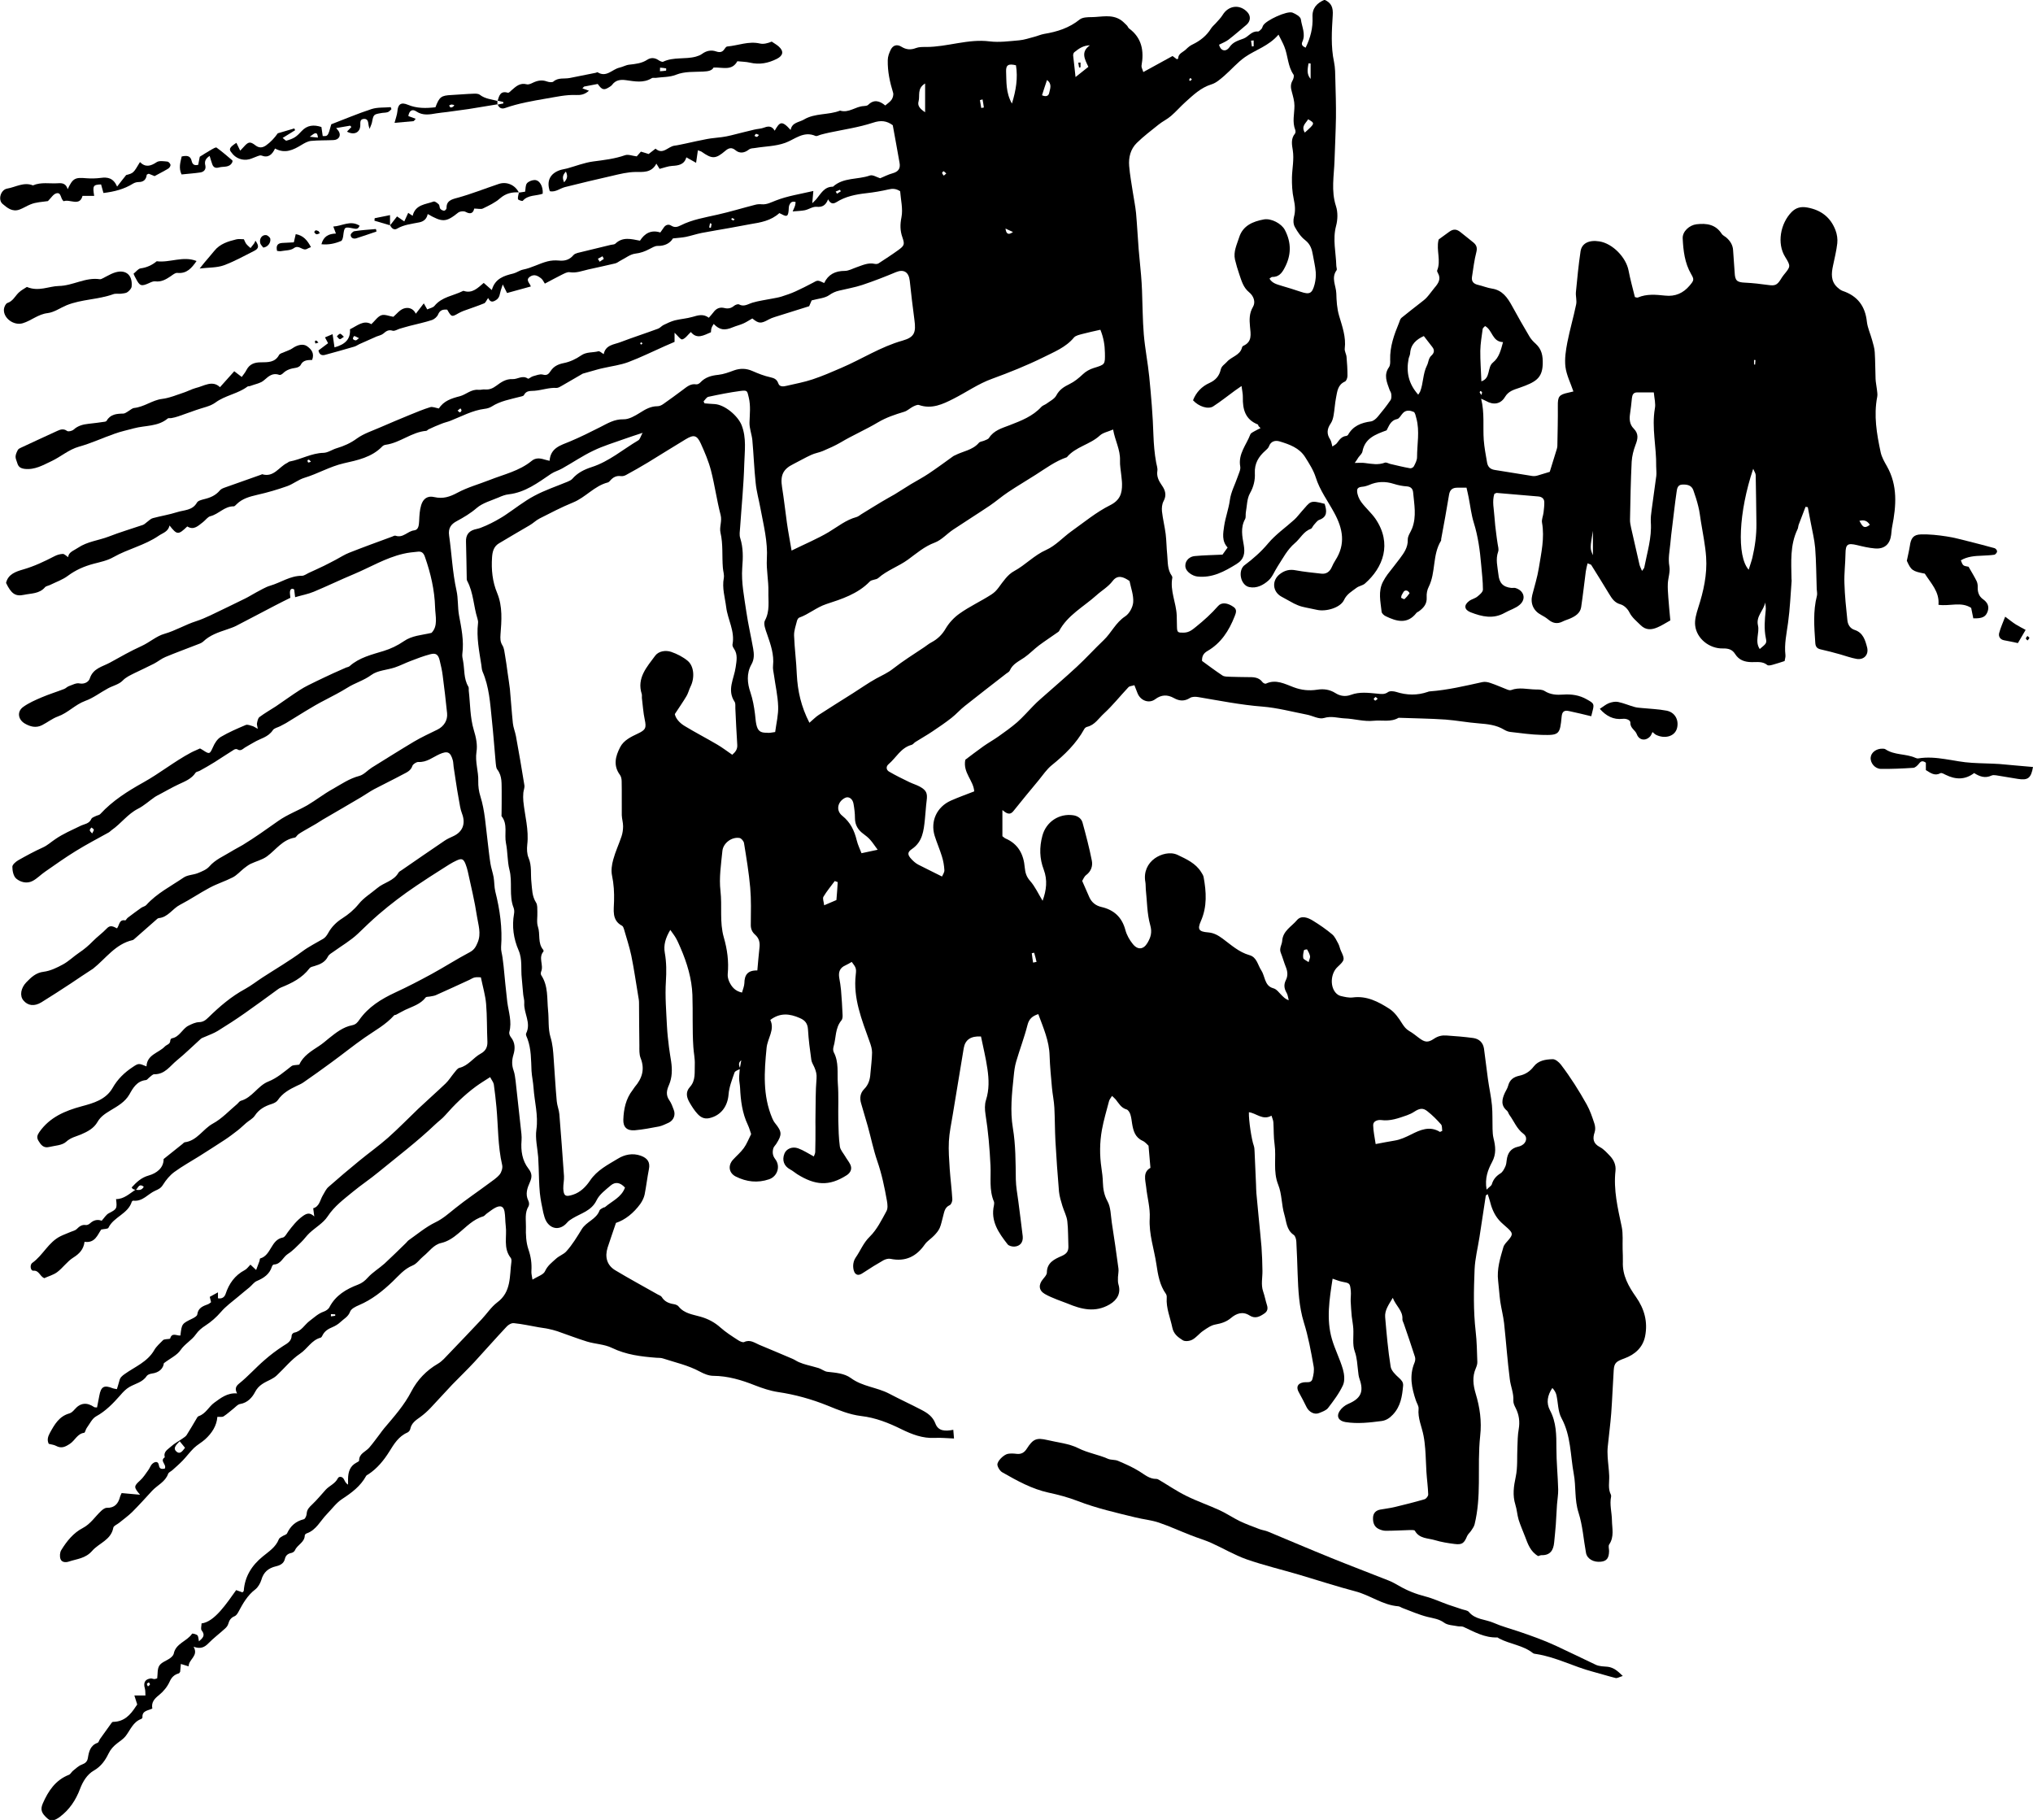 <?xml version="1.0" encoding="utf-8"?>
<!-- Generator: Adobe Illustrator 25.2.1, SVG Export Plug-In . SVG Version: 6.00 Build 0)  -->
<svg version="1.1" id="Layer_1" xmlns="http://www.w3.org/2000/svg" xmlns:xlink="http://www.w3.org/1999/xlink" x="0px" y="0px"
	 viewBox="0 0 1709.7 1530.5" style="enable-background:new 0 0 1709.7 1530.5;" xml:space="preserve">
<path d="M622.6,898.8c-1.7,1-4.4,1.7-4.9,3.2c-2.1,6-4.5,12.1-5,18.4c-0.8,10-6.4,17.7-16.2,19.9c-4.3,1-7.5-0.9-10-3.7
	c-2.5-2.7-4.5-5.9-6.4-9.1c-2.6-4.4-3.9-9,0.1-13.4c5.1-5.6,3.8-12.6,4.1-19.1c0.2-4.7-0.9-9.5-1.2-14.3c-1-14.7-0.3-29.4-0.8-44
	c-0.5-13.6-4.5-26.9-10-39.6c-1.2-2.7-2.3-5.4-3.7-7.9c-1.2-2.2-2.8-4.2-4.9-7.2c-4.1,6.9-5.8,12.8-4.6,19.4
	c1.4,7.9,1.4,15.8,0.9,23.9c-0.8,12.5,0.3,25.2,0.9,37.8c0.3,5.9,1,11.8,1.7,17.6c0.5,4,1.2,7.9,1.8,11.9c1,6.8,0.9,13.5-1.8,19.8
	c-2,4.5-2.8,8.5,0.3,12.9c1.7,2.4,2.7,5.3,3.7,8c1.7,4.3-0.1,8.8-4.2,10.8c-2.7,1.2-5.4,2.6-8.2,3.2c-6.8,1.3-13.6,2.6-20.4,3.2
	c-6.5,0.5-9.8-2.6-9.6-8.9c0.3-8.9,2.1-17.6,7.8-24.9c0.7-0.8,1.1-1.8,1.8-2.6c6.2-7.2,8.7-15,4.9-24.4c-1.2-3.1-1-6.9-1-10.3
	c-0.2-12.1-0.2-24.2-0.3-36.3c0-1.9-0.4-3.7-0.7-5.6c-1.9-11.3-3.5-22.7-5.8-33.9c-1.6-7.6-4.1-15-6.2-22.4c-0.3-1-0.8-2.3-1.6-2.7
	c-8.9-4.7-6.8-13.5-6.7-20.7c0.2-7.3-0.2-14.3-1.7-21.5c-0.9-4.2-0.2-9.1,1-13.4c1.8-6.7,4.8-13,7-19.6c0.9-2.7,1.3-5.7,1.3-8.5
	c0-3.1-1-6.2-1.1-9.3c-0.1-9.5,0.1-18.9-0.1-28.4c0-1.8-0.4-4-1.4-5.4c-5.9-7.9-3.8-15.8,0.1-23.3c3-5.9,9.2-8.8,14.9-11.5
	c6.6-3.1,7.3-4.8,5.8-11.8c-1.3-6-1.6-12.1-2.4-18.2c-0.1-1.1,0.2-2.2-0.1-3.2c-4.4-13.6,4.4-22.9,11.3-32.3
	c2.9-3.9,8.8-4.8,13.5-3.2c4.9,1.7,9.8,4.2,13.8,7.5c5.5,4.6,6,14.5,2.4,21.7c-1.3,2.6-1.9,5.5-3.4,8c-2.8,4.7-6,9.3-9.8,15.1
	c0.7,3.7,4,7.5,8.4,10.1c8.9,5.4,18.2,10.2,27.2,15.5c4.3,2.5,8.3,5.6,12.7,8.6c2.9-2.5,4.5-4.8,4.2-8.5
	c-0.7-10.2-1.1-20.3-1.6-30.5c-0.1-1.9,0.3-4.1-0.6-5.5c-6.7-10.1-0.4-19.5,0.9-29.3c0.7-5,1.9-10.5-1.4-15.3
	c-0.7-1-1.5-2.5-1.3-3.6c2.2-11.2-4-20.9-5.3-31.4c-1-8.1-3.6-16.1-2-24.5c0.5-2.8-0.6-5.8-0.8-8.7c-0.8-9.8,0.3-19.7-2-29.5
	c-1.1-4.7,1.5-9.6,0.1-14.9c-3.2-12.3-4.9-25-8.1-37.4c-2-7.7-5.2-15.2-8.5-22.5c-3.3-7.2-5.9-7.8-12.6-3.8
	c-10.7,6.4-21.2,13.1-31.9,19.6c-5.9,3.6-12,7-18,10.3c-1.3,0.8-3.1,1.4-4.6,1.2c-4-0.6-6.8,1-9.2,3.8c-0.5,0.6-1.2,1.3-1.9,1.5
	c-11.4,2.9-18.7,12.6-29.4,16.9c-9.6,3.9-18.7,8.7-28,13.4c-3,1.5-5.5,4.1-8.5,5.8c-8.6,5.1-17.3,10-25.8,15.2
	c-4.3,2.6-5.4,7-5.7,11.7c-0.7,10.3,0.3,20.5,4.3,30c4.7,11.4,3.7,23.2,2.8,34.9c-0.2,3.3-0.3,6,1.6,9.1c1.5,2.3,1.7,5.5,2.2,8.3
	c0.9,4.9,1.5,9.9,2.2,14.9c0.6,4.5,1.4,9,1.9,13.5c0.9,9.6,1.5,19.2,2.5,28.8c0.4,3.7,1.9,7.2,2.6,10.9c2.5,13.7,4.9,27.5,7.1,41.3
	c0.3,2-0.7,4.2-0.9,6.3c-0.2,2.3-0.2,4.7,0,7c1.2,12.2,4.8,24.1,3.3,36.6c-0.4,3.6-0.3,7.8,1.1,11.1c2.9,6.8,1.6,13.8,2.4,20.6
	c0.6,5.8,0.5,11.7,3.9,17c1.3,2,1,5.1,1.1,7.7c0.2,4.3-0.8,8.8,0.5,12.7c2.1,6.3-0.4,13.6,4.4,19.3c0.3,0.3,0.4,1.3,0.2,1.5
	c-4.5,5.2,0.4,11.4-1.9,16.8c-0.4,0.9-0.4,2.3,0,3c6.1,9.1,4.8,19.6,5.8,29.6c0.8,7.5-0.1,15.4,2,22.4c1.9,6.1,2.3,12,2.7,18.1
	c0.9,12,1.5,24,2.6,35.9c0.3,3.7,1.9,7.3,2.2,11c1.4,17.3,2.7,34.7,3.9,52.1c0.2,3.4-0.7,6.9-0.6,10.4c0.3,6.5,2.1,7.1,8.1,5.2
	c6.5-2.1,11-6.9,14.4-11.9c5.9-8.8,15-13.3,23.4-18.4c5.5-3.4,12.3-5,19.3-2.5c5.8,2.1,8,5.6,6.8,11.4c-1.4,7.1-2.2,14.2-3.6,21.3
	c-0.6,2.7-2,5.5-3.6,7.8c-5.6,7.7-12.8,13.5-20.5,16c-2.6,7.8-4.9,14.2-7,20.7c-2.5,7.9-0.6,14.8,6.2,19c11.8,7.1,24,13.7,36,20.5
	c1.2,0.7,2.7,1.1,3.3,2.1c2.3,3.8,5.8,5.3,10,6c1.5,0.2,3.4,0.9,4.2,2c4.8,6,12,6.7,18.5,8.6c6.3,1.8,11.8,4.7,16.7,9.1
	c4.5,4,9.7,7.3,14.8,10.6c1.5,1,3.9,2.1,5.1,1.6c5-2.4,8.7,0.6,12.7,2.3c9.3,3.9,18.7,7.8,28,11.8c1.9,0.8,3.6,2.1,5.6,2.9
	c2.1,0.9,4.3,1.6,6.5,2.2c3.3,0.9,6.6,1.7,9.9,2.7c2.5,0.8,4.8,2.8,7.3,3.1c6.9,0.8,14.2,1.2,19.8,5.3c9.8,7.2,21.9,7.7,32.2,13.1
	c8.9,4.7,18.1,8.9,27.1,13.6c5,2.6,9.5,5.6,11.7,11.4c2.4,6.6,8.2,6.7,15.1,5.4c0.2,2.9,0.4,5.3,0.6,7.3c-6-0.2-11.2-0.8-16.3-0.5
	c-10.1,0.5-19.1-3-27.7-7.2c-10.9-5.4-21.9-9.8-34.1-11.2c-9.9-1.2-19-5-28.3-8.8c-13.4-5.4-27.4-9.3-41.8-11.4
	c-6.5-1-13-3.2-19.2-5.6c-11.3-4.5-22.7-7.9-35-8c-3.8,0-7.9-1.7-11.4-3.6c-9.8-5.3-20.5-7.6-30.9-11c-1.7-0.6-3.7-0.5-5.6-0.6
	c-12.9-1-25.4-2.5-37.4-8.3c-6.3-3.1-14-3.2-20.9-5.3c-8.4-2.6-16.6-5.8-25-8.7c-2.5-0.8-5.1-1.5-7.6-2c-2.6-0.6-5.3-0.8-7.9-1.3
	c-7-1.2-14-2.8-21.1-3.5c-2-0.2-4.7,1.4-6.1,3c-9.1,9.7-17.9,19.7-26.9,29.5c-6.1,6.6-12.6,12.8-18.8,19.2
	c-6.2,6.5-12.2,13.3-18.4,19.8c-2.6,2.7-5.4,5.2-8.4,7.4c-3.8,2.7-7.5,5.1-8.5,10.2c-0.2,1.1-1.4,2.5-2.4,2.9
	c-7.4,3.2-11.3,9.7-15.2,16c-4.7,7.5-10.2,14.2-17.6,19.1c-0.7,0.4-1.6,0.8-1.9,1.4c-4.7,8.6-12.1,14.1-20.2,19.4
	c-4.9,3.2-8.6,8.4-12.8,12.7c-5.5,5.6-8.9,13.4-17,16.2c-0.7,0.2-1.6,1.1-1.6,1.7c-0.1,5.9-6.2,7.8-8.2,12.4c-0.4,1-1.8,2.1-2.9,2.3
	c-3,0.6-4.9,2-5.6,5c-0.9,4-4.1,5.5-7.6,6.3c-6.3,1.5-10.4,4.9-12.2,11.4c-0.9,2.9-2.8,6.2-5.1,8c-6.7,5.1-10.5,12-14.3,19.1
	c-0.7,1.3-1.8,2.9-3,3.4c-3.1,1.2-4.6,3.4-5.4,6.4c-0.4,1.5-1.5,2.9-2.6,3.9c-4.7,4.3-9.8,8.1-14.2,12.6c-3.3,3.4-6.7,4.9-12.4,2.8
	c4.4,7.8-4,10.3-4.2,16.5c-2.4-0.7-4.2-1.3-6.5-2c-0.2,2.6-0.4,4.6-0.6,6.6c-0.4,0.5-0.7,1.2-1.1,1.3c-3.8,1.1-6.1,3.2-7.8,7.1
	c-1.9,4.2-5.2,8.2-8.8,11.1c-3.9,3.1-6.7,6.1-5.7,11.4c-3.7,1.8-8.7,1.7-8.3,7.4c0,0.4-0.5,1.1-0.9,1.3c-7,2.5-9.2,9.2-13.2,14.4
	c-1.8,2.4-4.6,4.1-7.1,6.1c-3.1,2.4-5.5,4.9-7.4,8.8c-2.6,5.4-6.2,10.7-12.2,14.1c-5.8,3.3-9.4,9.4-11.7,15.5
	c-3.6,9.5-8.9,17.5-17.1,23.6c-4.4,3.2-7.4,3.8-10,1.5c-5.5-4.7-6.4-7.8-4.2-12.9c4.6-10.5,10.7-19.7,22-24.1
	c1.3-0.5,2.1-2.3,3.3-3.3c2.4-1.9,4.8-4.3,7.6-5.3c2.9-1.1,4.5-2.5,5-5.5c0.9-5.4,2-10.6,8.2-12.8c0.9-0.3,1.3-2.2,2-3.2
	c3.2-4.5,6.4-9,9.7-13.5c0.3-0.4,0.8-0.9,1.3-0.9c9.3-0.1,14.6-5.9,19.1-12.9c0.3-0.4,0.6-0.9,1.2-1.7c-0.7-2.2-1.5-4.6-2.4-7.6
	c3.1,0,5.7,0,9.3,0c-0.1-2.2,0-4.2-0.5-6c-1.4-4.8,0.2-7.7,4.9-8.3c1-0.1,2.1,0.5,3.1,0.5c0.8,0,1.5-0.4,2.4-0.6
	c0.5-3.7,0-7.9,1.8-10.7c1.9-2.9,6.1-4.1,9.1-6.3c1.2-0.9,2.7-2.3,3-3.7c1.7-8.8,11.2-10.4,15.4-16.8c0.3-0.4,3.4,0.3,4.5,1.3
	c0.9,0.9,0.8,2.9,1.3,5.1c3.1-2.8,5.7-4.9,2.3-9.2c-1-1.2-0.1-3.9-0.1-5.9c10.9-1.2,21.2-17,29.1-28c1.6,0.6,3.4,1.2,5.3,1.9
	c0.5-0.6,1.1-0.9,1.1-1.4c0.9-12.1,6.8-21.3,16-28.8c5.1-4.2,10.9-7.8,13.5-14.5c0.4-1.1,1.8-1.8,2.9-2.5c1.3-0.9,3.5-1.3,4-2.4
	c2.9-6.3,7.3-10.2,14.1-11.9c1.2-0.3,2.3-3,2.4-4.6c0.2-3.7,2.3-5.6,4.7-7.9c4-3.8,7.6-8.2,11.3-12.3c3.1-3.4,7.9-5,10.2-9.6
	c0.9-1.9,3.9-1.7,5.2,0.9c0.8,1.5,1.3,3.1,3.4,4.4c0-1.6,0-3.3,0-4.9c0.1-5.6,1.5-10.6,6.9-13.5c0.9-0.5,2.4-1.2,2.4-1.8
	c-0.1-6,5.5-7.4,8.5-10.9c3.1-3.6,5.9-7.5,8.8-11.3c1.3-1.7,2.4-3.4,3.8-5c8.3-9.8,16.8-19.3,22.8-30.9c5.1-9.8,12.6-17.7,22.4-23.4
	c3.6-2.1,6.4-5.5,9.3-8.5c9.2-9.6,18.4-19.2,27.5-28.9c4.4-4.7,8-10.3,13-14.1c12.1-8.9,10.3-22.2,12-34.4c0.1-1,0-2.4-0.6-3.1
	c-6.5-8.2-3-18-4.2-27.1c-0.5-4-0.3-8-1-11.9c-0.8-4.2-3.1-5.3-7.1-3.5c-2.8,1.3-5.2,3.4-7.8,5.2c-1,0.7-1.9,2-3,2.4
	c-8.6,2.5-14.4,9-21,14.4c-4.2,3.5-8.7,6.7-14.4,8c-6.4,1.4-10.1,7.3-15,11.2c-3.1,2.5-5.5,6.3-9,7.7c-7.1,2.9-11.6,8.5-16.8,13.5
	c-8.5,8.1-17.5,15.3-28.4,19.9c-2.8,1.2-6.5,3-7.4,5.5c-1.6,4.3-5.2,5.9-8,8.6c-1.9,1.8-4.3,3.3-6.7,4.3c-3.6,1.5-6.7,3.3-8.5,7
	c-0.3,0.7-0.9,1.7-1.5,1.9c-7.7,2-11.2,9.4-17.4,13.5c-7.3,4.9-13,12.1-19.5,18.2c-1.5,1.4-3.2,2.5-5,3.4
	c-5.2,2.6-10.2,4.6-13.3,10.6c-2.3,4.5-6.3,9.1-12.6,10.1c-1.9,0.3-3.5,2.2-5.1,3.5c-2.9,2.3-5.7,4.9-8.8,6.9
	c-1.1,0.7-3,0.3-5.2,0.4c-0.5,7.3-4.5,13.7-10.4,19c-2.9,2.6-6.5,4.5-9.3,7.2c-3.4,3.3-6.2,7.2-9.5,10.6c-2.7,2.8-5.7,5.4-8.6,8
	c-1.2,1.1-3.1,1.8-3.6,3.1c-2.4,6.8-9,9.5-13.4,14.2c-5.6,6.1-11.1,12.2-16.9,18c-3.4,3.3-7.3,6.1-11,9.1c-1.6,1.3-4.5,2.4-4.8,4
	c-1.9,10.4-12,12.9-17.7,19.4c-5.7,6.6-12.9,6.8-19.7,9.1c-2.7,0.9-5.9,0.7-7-2.1c-0.8-2.2-0.6-5.5,0.6-7.5
	c4.6-7.5,10.2-14.5,18.1-18.6c6.7-3.5,10.4-9.7,15.6-14.5c1.3-1.2,3.1-2.5,4.6-2.5c6.7,0.2,9.7-3.6,11.2-9.4c0.3-1,0.8-1.9,1.3-3
	c5.1,0.5,10,0.9,15.5,1.4c-5.5-6.4-5.3-7.2,0-12c2.7-2.4,4.7-5.7,6.9-8.7c1.3-1.7,1.9-4,3.5-5.4c1.9-1.7,4.8-2.5,5.4,1.2
	c0.6,3.7,2.6,3.2,4.9,3c2.1-3.5-4.6-6.5,0.1-9.6c-1.4-4.9,2.8-6.7,5.3-9.1c2.8-2.6,6.4-4.4,9.5-6.6c1.2-0.9,2.7-1.7,3.5-2.9
	c2.9-4.5,5.5-9.1,8.2-13.6c0.5-0.9,1.1-2.1,2-2.4c6-2,8.5-8,13.1-11.3c5.4-3.9,11-8.5,19.2-7.8c-1.6-3.1-1.8-5.5,1.7-8.3
	c7.5-6,13.9-13.3,21.2-19.6c5-4.4,10.4-8.5,16-12.1c3.6-2.2,6.9-4,7-8.8c0-0.8,1.2-2.1,2-2.3c6.1-1,8.8-6.7,13.1-9.9
	c3.9-2.9,7.2-6.2,11.9-7.8c1.9-0.7,4-2.1,4.8-3.8c5.2-9.9,14-15.1,24-18.9c3.4-1.3,5.8-3.2,8.2-5.9c4.1-4.5,9.5-7.7,14.1-11.8
	c6.1-5.6,11.9-11.4,17.9-17.2c0.8-0.7,1.4-1.7,2.2-2.3c7.4-5.2,14.5-11.2,22.5-15.1c6.5-3.1,11.4-7.6,16.8-11.9
	c9.1-7.3,18.8-13.8,28.2-20.8c3.2-2.4,6.7-4.6,9.2-7.6c1.6-2,2.7-5.6,2.1-8c-3.7-16-3.3-32.4-4.8-48.6c-0.6-6.4-1.3-12.8-2.2-19.1
	c-0.3-1.9-1.8-3.6-3.1-6.2c-4.5,2.9-8.3,5.2-12,7.9c-9.6,7.1-18.1,15.4-25.9,24.3c-2.4,2.8-5.6,5-8.3,7.6
	c-15.1,14.4-31.6,26.9-47.7,40.1c-7,5.8-14.6,10.8-21.5,16.5c-7.5,6.2-15.6,12.1-21.3,20.8c-3.7,5.6-10.2,9.2-15.2,13.9
	c-2.5,2.3-4.5,5.3-7,7.7c-3.6,3.5-7.1,7.3-11.2,9.9c-4.2,2.7-5.8,8.7-11.8,8.9c-0.6,0-1.4,1-1.6,1.7c-2,6.5-6.9,9.7-12.8,12.2
	c-2.3,1-4,3.5-6,5.2c-3.2,2.7-6.6,5.3-9.8,8.1c-4.9,4.1-10.2,7.9-14.3,12.7c-3.9,4.5-8.1,8.2-13,11.4c-3,1.9-6,4.4-8,7.3
	c-3.6,5.2-9.4,8.1-13,13.4c-2.9,4.3-8.5,6.8-14,11c-0.5,4.4-3.9,7.9-10.1,8.7c-1.5,0.2-3.5,0.9-4.3,2c-3.5,5.4-9.6,6.4-14.6,9.3
	c-2.9,1.7-5.4,4.3-7.6,6.9c-6,6.8-12.2,13.3-20.4,17.8c-3.4,1.9-5.4,6.4-7.9,9.8c-0.9,1.2-1.3,3.9-2.1,4c-5.8,0.8-7.7,6.4-11.9,9.2
	c-3.9,2.6-7.2,4.3-11.8,1.8c-1.8-1-4-1.1-6.1-1.7c-1.6-3.2-0.7-6.1,0.9-9.1c3.9-7.1,7.8-14.1,16.5-16.5c1.7-0.5,3.2-2,4.4-3.4
	c4.9-5.7,10.4-6,16.4-1.9c0.4,0.3,1,0.2,2.4,0.3c0.6-3.2,1.3-6.5,1.9-9.8c1.4-7.8,4-9.3,11.4-6.3c0.7,0.3,1.5,0.3,3.4,0.7
	c0.7-2.4,1.5-4.7,2.1-7.1c0.6-2.7,2.2-4,4.6-5.7c8.6-6.1,19-10.1,24.7-20c1.8-3.2,4.8-5.7,7.4-8.4c0.6-0.6,1.7-0.6,2.6-0.8
	c1.1-0.2,3.2-0.1,3.4-0.6c1.5-5.4,5.7-2.1,8.6-2.5c1.2-10,1.2-9.9,10.2-14.3c1.6-0.8,3.9-2.1,4-3.4c0.7-5.7,5-7.1,9.3-8.7
	c0.7-0.3,1.3-0.9,2.3-1.6c-0.4-1.4-0.7-2.8-1.1-4.5c2.1-1.2,4.2-2.3,6.9-3.8c0,1.8,0,3.2,0,5c3.3,0.6,5.5-0.9,6.4-3.6
	c2.9-8.8,7.8-15.7,16.1-20.1c1.8-0.9,3-2.8,4.8-4.6c1.9,1.8,3.3,3.1,4.8,4.5c0.9-2.5,1.9-5,2.8-7.5c0.3-0.8,0.2-2.1,0.6-2.2
	c9.4-2.6,8.9-15.8,19.1-17.6c1.6-0.3,3-2.9,4.2-4.6c3.7-4.9,7.4-9.7,12.5-13.4c3.6-2.6,6.1-3.1,9.7,0.3c-0.3-2.1-0.5-4.3-0.9-6.9
	c5.3-1.5,5.7-6.9,8.1-10.9c1.5-2.5,2.7-5.3,4.8-7.1c8.4-7.4,17-14.7,25.7-21.8c8-6.6,16.5-12.6,24.3-19.5
	c8.9-7.9,17.1-16.4,25.7-24.6c7.5-7.1,15.3-13.9,22.8-21.1c2.7-2.6,4.6-5.8,7-8.7c1.4-1.6,2.8-4,4.6-4.4c7.5-1.8,11.6-8.5,17.8-11.9
	c3.9-2.1,5.8-5.1,5.7-9.8c-0.5-10.7-0.2-21.5-1.1-32.1c-0.6-7.1-2.7-14.1-4.4-22.3c-1.4,0-3.3-0.3-5.2,0.1c-1.5,0.3-2.9,1.3-4.4,2
	c-9.4,4.3-18.8,8.7-28.3,12.9c-1.4,0.6-3.1,0.8-4.7,1.1c-1.3,0.3-3.2,0.1-3.8,0.8c-4.4,5.8-11.2,7.6-17.3,10.5
	c-2.6,1.3-5.1,2.7-7.7,4.1c-0.5,0.2-1.2,0.1-1.5,0.4c-7,7.9-16.2,12.8-24.8,18.8c-9.6,6.7-18.7,14.1-28.2,21
	c-7.7,5.7-15.5,11.2-23.4,16.7c-1.7,1.2-3.7,2-5.6,2.9c-6.1,2.9-11.9,6.1-15.9,12c-1,1.5-3.2,2.6-5.1,3.2
	c-5.8,1.8-10.7,4.5-14.2,9.8c-1.7,2.6-4.9,4.1-7.3,6.2c-2.4,2-4.6,4.3-7.1,6.2c-3.5,2.7-7,5.4-10.8,7.9c-7.1,4.7-14.3,9.2-21.5,13.8
	c-7,4.4-14.3,8.4-21,13.3c-3.8,2.8-7,6.7-9.5,10.7c-1.7,2.8-3.7,3.8-6.5,5c-6.2,2.7-10.6,9.4-18.6,8.4c-0.4,0-1.1,0.6-1.2,1
	c-3.2,10.2-15.2,12.6-19.6,21.8c-0.5,1.1-3.6,0.9-6.1,1.5c-3.1,4.5-5.2,11.6-14,10.3c-0.8,6.4-4.4,10.1-9.5,13.3
	c-5.1,3.2-8.7,8.6-13.5,12.2c-3.2,2.4-7.5,3.5-10.9,5.1c-3.9-1.8-4.3-6.7-9.2-6.3c-2.3,0.2-3.2-4.9-0.8-6.6
	c9-6.4,13.5-17.4,23.7-22.4c2.8-1.4,5.8-2.4,8.7-3.7c1.7-0.7,3.7-1.1,4.9-2.3c2.2-2.2,4.3-3.9,7.7-3.4c1.1,0.2,2.6-0.6,3.5-1.4
	c3.1-2.9,6.5-3.5,9.8-2.2c2.2-2.4,3.7-5.1,6-6.3c6.7-3.5,7.1-3.8,6.1-11.9c6.6,0,11.2-4.5,16.3-7.9c2.6,0.3,5.3,0.8,7-2.5
	c-4.4-3.4-4.8,1.7-6.8,2.7c-0.8-0.3-1.6-0.4-2.3-0.8c-0.4-0.2-0.6-0.8-1.1-1.3c4.1-4.4,8-8.3,14.5-10.1c6.3-1.8,12.5-6.2,12.4-13.8
	c5.6-4.5,10.7-8.6,15.9-12.7c0.6-0.5,1.2-1.3,1.9-1.4c10.4-1.3,15.2-11.1,23.6-15.7c7.6-4.1,13.8-10.9,20.6-16.6
	c1-0.9,1.8-2.3,3-2.6c9.6-2.7,14.2-12.6,22.9-16.1c7.6-3,13.4-8.2,19.6-13c1.4-1.1,4-0.8,6.6-1.3c3.2-7.3,10.1-11.4,16.8-15.8
	c2.9-1.9,5.5-4.2,8.2-6.4c5.9-4.7,11.8-9.4,19.4-10.9c3.1-0.6,4.5-2.3,6.1-4.6c7.6-10.8,18.3-17.4,30.1-22.9
	c10.4-4.8,20.6-10.1,30.7-15.6c10.8-5.9,21.2-12.6,32-18.3c3.8-2,5.2-4.6,6.7-8.2c3.2-7.6,0.5-14.9-0.6-22.1
	c-1.9-12.7-5-25.2-7.7-37.7c-0.5-2.1-1.1-4.2-1.9-6.2c-1.7-4.2-3.1-5-7.4-3c-4.2,1.9-8.1,4.5-12,7c-7.4,4.7-14.8,9.4-22,14.3
	c-11,7.4-21.6,15.4-31.7,24.1c-6,5.2-11.7,10.7-17.4,16.2c-6.1,5.8-13.6,10.1-20.5,15.1c-1.7,1.2-3.8,2.3-4.7,4.1
	c-2.4,4.8-6.6,6.6-11.3,8c-1.5,0.4-3.4,0.8-4.2,1.9c-6.2,8.2-14.9,12.5-24.1,16.2c-1,0.4-1.9,1-2.7,1.6c-9.2,6.7-18.4,13.5-27.7,20
	c-7.4,5.2-15,10.1-22.6,14.8c-3.4,2.1-7.2,3.4-10.8,5c-1.2,0.6-2.6,0.9-3.5,1.7c-6.7,6-13.1,12.4-20.1,18.1
	c-5.8,4.7-10.1,11.9-19.1,11.7c-1.3,0-2.7,1.6-3.9,2.5c-1.1,0.8-2,2.3-3.1,2.4c-7.5,0.8-10.8,6.5-13.9,12.1
	c-3.7,6.4-9.9,9.8-15.7,13.3c-4.4,2.7-8.4,5.1-11.1,9.8c-3,5.3-8.2,8.1-13.8,10.5c-4.3,1.8-8.7,2.6-12.6,6.2
	c-3.4,3.1-9.5,3.2-14.4,4.4c-4.6,1.1-6.9-1.9-8.9-5.3c-1.6-2.7-1-4.7,0.8-7.3c8.7-12.4,21.4-17.8,35.4-21.6
	c10.1-2.7,20.5-5.6,26.2-15.5c4.2-7.4,10-13,17-17.6c4.8-3.2,5-3.2,11.5-0.5c0.4-10,10.2-11.2,15.5-16.8c1.6-1.6,4.5-1.8,4.5-5
	c0-0.6,0.8-1.8,1.3-1.8c6.5-1.1,8.7-7.9,13.9-10.6c2.8-1.4,5.9-2.9,8.9-3c3.7-0.1,5.6-1.7,8.1-4.1c9.3-9.1,19.1-17.5,30.7-23.8
	c5.1-2.8,9.8-6.5,14.7-9.7c11.1-7.2,22.6-13.9,33.3-21.8c5.6-4.2,11.8-7.2,17.7-10.7c1.7-1,3.1-2.9,4.1-4.7
	c2.9-5.3,6.9-9.3,12.1-12.6c5-3.2,9.6-7,13.6-11.9c4.2-5.3,10.4-9,15.6-13.4c5.6-4.8,13.9-5.9,17.9-13c0.5-0.9,1.6-1.4,2.5-2
	c12.1-8.3,24.1-16.7,36.3-24.9c2.2-1.5,4.7-2.6,7.1-3.7c8.2-3.7,10.8-10.7,7.5-19.2c-1.4-3.6-1.9-7.6-2.6-11.5
	c-1-5.2-1.8-10.5-2.6-15.7c-0.6-4-1.2-8-1.8-11.9c-0.3-1.8-0.2-3.8-0.7-5.6c-2-7.1-4.5-8.1-11.1-5.2c-5.8,2.6-10.8,7-17.8,6.6
	c-1.7-0.1-4.6,1.8-5.1,3.3c-1.4,4.2-4.9,5.5-8.1,7.2c-8,4.3-16.1,8.2-24.1,12.4c-3.7,2-7.2,4.5-10.9,6.7
	c-10.8,6.4-21.7,12.7-32.5,19c-1.8,1.1-3.6,2.3-5.4,3.4c-3.2,1.9-6.4,3.7-9.6,5.5c-1.8,1.1-3.7,2.1-5.4,3.4
	c-1.1,0.8-1.8,2.5-2.9,2.7c-10.3,1.7-15.8,10.2-23.4,15.8c-4,2.9-9.2,4.1-13.8,6.3c-2,1-3.9,2.5-5.7,3.9c-3.1,2.5-5.8,5.6-9.2,7.4
	c-6.4,3.3-13.3,5.4-19.6,8.8c-8.4,4.5-16.3,9.9-24.8,14.3c-6.3,3.2-10.1,10.5-17.9,11.2c-0.9,0.1-1.8,1.1-2.6,1.8
	c-5.8,5.1-11.6,10.2-17.4,15.3c-0.6,0.5-1.2,1.2-2,1.4c-14.5,3.3-22.5,15.5-33.2,24C71.5,819,65.5,823,59.6,827
	c-8.2,5.4-16.4,10.7-24.8,15.9c-5.9,3.6-11.4,2.9-15.1-1.6c-3.3-3.9-2.2-10.4,2.4-15.2c4.1-4.2,8-8.1,14.6-8.9
	c5.6-0.7,11.2-3.4,16.3-6.2c4.8-2.6,8.9-6.7,13.5-9.8c4.2-2.8,8-6,11.5-9.6c3.7-3.8,8.1-6.9,11.8-10.8c3-3.3,5.7-1.5,8.6-0.1
	c2.1-2.7,1.7-7.7,6.9-6.7c0.5,0.1,1.3-1.6,2.1-2.2c3.8-2.9,7.6-5.7,11.4-8.4c1.3-0.9,3.2-1.2,4.2-2.3c8.9-9.9,20.7-15.8,31.4-23.1
	c3.3-2.3,8.2-2.2,12.1-3.8c3.4-1.4,7.2-2.9,9.5-5.5c5.1-5.9,12.1-8.7,18.4-12.6c3.2-2,6.5-3.6,9.7-5.5c10.3-6.3,20.1-13.3,30-20.3
	c7.5-5.3,16.5-8.6,24.5-13.2c7.1-4.2,13.7-9.4,20.9-13.4c7.3-4.1,14.2-9,22.7-11.2c3.8-1,6.9-4.7,10.5-7
	c11.8-7.3,23.5-14.7,35.4-21.8c6.4-3.8,13.2-6.9,19.9-10.2c5.4-2.7,8.6-7.9,8-13.7c-1.1-10.6-2.3-21.2-3.7-31.7
	c-0.5-4.2-1.5-8.5-2.5-12.6c-1.2-5.1-3.2-6.6-8-5.3c-5.7,1.5-11.2,3.6-16.6,5.7c-4.5,1.7-8.7,3.9-13.2,5.4
	c-6.6,2.2-14.4,2.4-19.7,6.3c-6.4,4.7-13.8,6.7-20.1,10.7c-6.1,3.8-12.4,7-18.7,10.3c-11.4,5.8-22,12.9-33,19.5
	c-1.6,0.9-3.2,1.7-4.9,2.6c-2.1,1.1-5.1,1.6-6.2,3.4c-3.9,5.9-10.5,6.9-15.9,10.2c-2.5,1.5-5.1,2.8-7.6,4.4c-2,1.4-3.7,3.2-6.4,1.4
	c-0.6-0.4-2.1-0.1-2.8,0.4c-5.5,3.4-10.8,7-16.2,10.4c-4,2.5-8.2,4.9-12.4,7.2c-1.1,0.7-3,0.8-3.6,1.7c-3.5,5.3-9,7.3-14.3,9.8
	s-10.4,5.4-15.6,8.2c-1.4,0.8-2.9,1.4-4.2,2.3c-4.8,3.3-9.2,7.4-14.3,10c-8.7,4.4-14.3,12.5-22.1,17.9c-0.9,0.6-1.6,1.5-2.5,2
	c-9.3,5.2-18.8,10.1-27.8,15.7c-8.8,5.4-17.2,11.4-25.7,17.3c-3.7,2.5-6.8,5.9-10.7,7.9c-4.7,2.4-10,1-13.6-2c-2.4-2-3.3-6.6-3.3-10
	c0-1.8,2.9-4.3,5-5.5c6.7-3.8,13.5-7.5,20.6-10.7c4-1.8,7-4.7,10.5-7c6.5-4.5,14-7.7,21.2-11.2c3.3-1.6,7.3-1.7,9.1-5.8
	c0.5-1.2,2.5-1.8,3.9-2.5c1.2-0.6,2.8-0.7,3.6-1.6c10.4-11.3,23.3-19.4,36.4-26.7c13.8-7.7,26-17.6,39.9-25c2.4-1.3,4.9-2.2,7.6-3.5
	c0.8,0.5,1.8,0.9,2.6,1.5c5.4,3.6,5.7,3.2,8.3-2.6c1.4-3.3,3.7-6.9,6.6-8.6c6.6-3.9,13.8-7,20.9-10c1.5-0.7,3.9,0.4,5.8,0.9
	c1.1,0.3,2.1,1.1,4.4,2.3c-0.4-2.3-0.9-3.6-0.7-4.6c0.4-1.9,0.8-4.3,2.1-5.3c4.4-3.3,9.2-6,13.8-9c6.8-4.6,13.5-9.5,20.4-13.9
	c4.2-2.7,8.9-4.9,13.4-7.1c4.8-2.4,9.6-4.5,14.4-6.8c3.6-1.6,7.2-3.2,10.8-4.8c1-0.4,2.2-0.5,3-1.2c8.2-7.3,18.6-9.7,28.7-12.8
	c5.9-1.8,11.7-4.6,16.8-8.1c7-4.9,14.9-5.1,23.4-7.1c5.7-5.8,3.2-14.1,3-21.5c-0.4-14.4-3.7-28.6-8.5-42.3c-1-3-2.5-4.8-5.7-4.5
	c-4.2,0.4-8.5,0.8-12.6,1.8c-14.7,3.4-27.7,11.3-41.5,17.1c-11.3,4.7-22.4,10.1-33.7,14.8c-4.8,2-9.9,2.9-15.7,4.6
	c-0.3-2.1-0.5-4.3-0.8-6.5c-2.4-1.6-4,0.2-3.5,4.1c0.1,0.8,0.2,1.5,0.3,2.9c-4.2,2.1-8.5,4.2-12.7,6.4c-11,5.7-22,11.6-33.1,17.3
	c-2.4,1.2-5,2-7.5,2.9c-7.1,2.4-14.3,4.7-20,10.2c-1.5,1.4-3.7,2-5.7,2.8c-8.7,3.4-17.5,6.6-26.1,10.2c-3.4,1.4-6.3,3.9-9.6,5.6
	c-5.4,2.8-11,5.3-16.5,8c-3.5,1.8-6.9,3.2-9.9,6.3c-3.1,3.2-8.4,4.3-12.5,6.6c-6.3,3.4-12.2,8-18.9,10.4c-8.5,3.1-14.5,10.1-23,13.1
	c-4.7,1.7-8.8,5-13.3,7.3c-5.1,2.6-10,1.3-14.6-1.4c-5.7-3.4-6.6-10.1-1.3-13.9c4.7-3.4,10.2-5.8,15.6-8.1c6.1-2.6,12.6-4.6,18.8-7
	c1.4-0.5,2.6-1.9,4-2.4c2.9-1,6.2-2.9,8.9-2.3c4.4,0.9,7.9-1.5,8.7-4.1c2.8-8.7,10.6-9.9,17-13.4c8.7-4.8,17.4-9.8,26.5-13.9
	c6.8-3.1,12.7-8.5,19.3-10.3c9.4-2.7,17.5-7.7,26.6-10.6c4-1.3,8-3,11.8-4.8c9.9-4.7,19.7-9.5,29.5-14.3c3.1-1.5,6-3.4,9-5
	c4-2,7.9-4.6,12.1-5.8c8.9-2.6,16.8-8.4,26.6-8.3c1.9,0,3.8-1.5,5.7-2.4c4.3-2,8.6-3.9,12.9-6c3.3-1.6,6.6-3.4,9.9-5.1
	c3.8-2,7.4-4.4,11.3-5.9c11.9-4.7,24-9.1,36-13.5c1-0.4,2.2-1.1,3-0.8c6.3,2.2,10.1-3.9,15.6-4.5c3.7-0.4,4-4.3,4.2-7.8
	c0.2-4.5,0.4-9.1,1.7-13.4c1.7-5.6,5.5-8.1,11-6.8c7.4,1.7,13.1-0.2,19.6-3.7c8.4-4.5,17.9-7.1,26.8-10.6
	c12.1-4.8,25.1-7.6,35.5-16.1c3.2-2.7,6.9-2.4,10.7-1.2c1.2,0.4,2.5,0.6,4.4,1.1c0.8-11,9.3-13,17.2-16.3c8.6-3.6,17-7.8,25.3-12
	c6.3-3.2,12-6.8,19.7-6.6c4.6,0.1,9.6-2.9,13.8-5.5c4.7-3,9.1-5.5,14.8-5.5c1.7,0,3.5-0.9,4.9-1.9c5.5-3.8,10.8-7.8,16.1-11.7
	c3.4-2.5,6.6-5.6,11.5-4.8c1.1,0.2,2.7-0.7,3.5-1.6c4.1-4.4,9.2-5.8,15.1-6.4c4.5-0.5,8.8-2.1,13.1-3.7c5.3-1.9,10.4-1.8,15.6,0.5
	c4.8,2.1,9.8,4.1,14.9,5.2c3.5,0.8,5.6,1.7,6.9,5.3c1,3,4.4,2.6,7.1,1.9c7.2-1.7,14.6-3,21.7-5.4c8.1-2.7,16-6.1,23.8-9.5
	c17.4-7.4,33.4-17.9,51.9-23.1c9.9-2.8,11.4-6.8,9.9-17.5c-1.5-10.9-2.7-21.8-3.9-32.7c-0.8-7.5-5.1-10-11.5-7.4
	c-9.3,3.9-18.8,7.6-28.4,10.8c-6.3,2.1-13,3.2-19.5,4.8c-3.1,0.7-5.7,1.9-8.4,3.8c-3.5,2.5-8.7,2.8-14.7,4.4
	c-0.2,0.4-1.1,2.5-2.1,4.9c-9.6,3-19.3,6-29,9.1c-1.8,0.6-3.5,1.2-5.1,2.1c-6.5,3.6-8.3,3.5-13.7-0.9c-2.7,1.5-5,3.1-7.5,4.2
	c-2.9,1.3-6,2-8.9,3.2c-6.9,2.9-11.1,2.4-16.1-2.8c-0.7,1.2-1.4,2.2-1.8,3.4c-0.4,1.2-0.4,2.5-0.5,3.6c-6,2.5-11.7,6.2-16.9-0.2
	c-2.6,2.4-4.6,5.5-7.2,6.2c-1.4,0.4-3.9-3.2-6.5-5.6c0,2.8,0,5.1,0,7.7c-2.9,1.3-5.6,2.4-8.3,3.6c-10.2,4.5-20.2,9.5-30.6,13.4
	c-6.7,2.5-14,3.4-21,5c-1.8,0.4-3.6,0.8-5.3,1.3c-3.7,1-7.4,2.1-12,3.4c-2.5,1.4-5.8,3.4-9.3,5.4c-2.7,1.6-5.5,3.2-8.3,4.8
	c-1.4,0.8-3,1.8-4.4,1.8c-6.3-0.4-12.3,1.9-18.5,2.4c-3.5,0.3-7-0.4-9,3.7c-0.4,0.8-2.3,1.1-3.5,1.4c-8,2.1-16.3,3.5-23.5,8.1
	c-1.7,1.1-4,1.8-6.1,2c-10.2,1.3-19.2,6.3-28.6,10c-2.5,1-5.1,1.5-7.5,2.5c-3.7,1.4-7.3,3-10.9,4.7c-0.7,0.3-1.3,1.2-2,1.3
	c-12.3,1-21.9,10-34,11.7c-1,0.1-2.2,0.6-2.9,1.3c-8.9,9.3-21,11.7-32.5,14.3c-11.7,2.7-21.8,8.8-33.1,12.2c-5,1.5-9.4,5.2-14.4,7
	c-8.2,2.9-16.7,5.4-25.2,7.3c-6.4,1.5-12.5,3.1-17.3,7.8c-0.8,0.7-1.7,1.9-2.5,1.9c-7.8-0.2-12.7,6.6-19.7,8.3
	c-2.3,0.6-4,3.3-6.1,4.9c-4,3-7.7,7.2-13.3,3.7c-7.6,7.3-8.6,7.2-14.9-0.8c-1.2,5.3-5.6,6.2-9.1,8.6c-11.8,8.1-25.9,11.1-38.1,18
	c-5,2.9-11,4.1-16.7,5.6c-7.9,2.1-15,5.2-21.6,10.1c-4.4,3.3-9.9,5.2-15,7.7c-1.4,0.7-3.4,0.9-4.3,2c-4.7,5.5-11.6,5-17.6,6.3
	c-7.4,1.6-10.8-1.1-15.1-10c1.7-7.5,8.5-9.6,14.3-11.3c9.4-2.7,18-6.8,26.5-11.2c2.1-1.1,4.6-1.8,6.9-1.9c1.4,0,2.8,1.6,4.5,2.7
	c0.4-4.3,4.7-5.4,8.2-7.8c8-5.4,17.4-6.2,26-9.5c9.4-3.7,19.1-6.5,28.7-9.8c1.4-0.5,2.5-1.8,3.8-2.7c1.5-1.1,2.9-2.6,4.6-3
	c6.7-1.8,13.7-2.9,20.3-5c5.8-1.9,12.9-1.3,16.7-8c0.9-1.7,4-2.4,6.3-3c5-1.2,9.5-3.1,13-7.3c1-1.3,3-2,4.7-2.6
	c10-3.6,20.1-7.1,30.2-10.7c0.2-0.1,0.5-0.4,0.7-0.3c9.8,2.9,14.1-6.2,21-9.5c0.7-0.3,1.3-1.1,2.1-1.2c9.7-1.8,18.4-7.1,28.5-7.3
	c3.7-0.1,7.3-2.8,11.1-3.9c6.1-1.8,11.7-4.3,17-8.2c5.7-4.1,12.9-6.4,19.5-9.3c8.3-3.6,16.6-7.1,24.9-10.5
	c5.7-2.3,11.3-4.7,17.2-6.5c2-0.6,4.6,0.6,7.3,1.1c4-6.4,10.6-8.5,17.6-10.3c5.3-1.4,9.5-6,15.6-5.4c1.8,0.2,3.8-0.5,5.6-0.3
	c3.7,0.3,6.5-0.9,9.6-3.2c3.9-2.9,8-5.8,13.6-5.5c4.2,0.2,8.3-3.6,12.9-0.4c0.6,0.4,2.7-1.6,4.2-2c2.7-0.7,5.8-2.1,8.3-1.4
	c3.5,1,4.9-0.5,6.5-2.9c2.6-4,6.2-5.8,11.2-6.8c5.1-1,10.2-3.4,14.5-6.4c4.6-3.2,9.7-2.2,14.5-3.5c1.1-0.3,2.6,1.3,4.5,2.4
	c1.6-7.9,8.7-8,14.1-10.1c10.5-4,21.1-7.4,31.6-11.3c1.7-0.6,3-2.3,4.6-3.1c3.1-1.5,6.2-3,9.5-3.9c4.9-1.2,10-1.5,14.8-2.9
	c4.8-1.4,9.2-2.8,13.8,0.7c1.5-1.8,2.8-3.1,3.9-4.6c2.3-3.2,5.3-4.5,9.1-3.6c3.1,0.8,5.7,0.3,8.2-1.8c1.1-0.9,3.3-1.7,4.2-1.2
	c4.3,2.3,7.6-0.4,11.4-1.5c5.4-1.6,11-2.3,16.5-3.4c2.6-0.5,5.2-0.9,7.8-1.7c4-1.3,8-2.6,11.9-4.4c4.8-2.2,9.6-4.6,14.3-7.1
	c4.3-2.4,4.2-2.5,9.7,0.1c3.4-7.2,9.3-10.2,17.3-10.2c3.3,0,6.6-1.9,9.8-3c5-1.7,9.9-4.2,15.5-2.9c1,0.2,2.3,0.1,3.1-0.4
	c5.5-3.6,11.1-7.2,16.5-11.1c5.2-3.8,5.7-4.8,3.6-10.8c-2-5.7-2-10.8-0.8-16.9c1.4-7-0.6-14.8-1.1-21.9c-3.6-2.3-6.5-2.3-9.8-1.5
	c-6.2,1.4-12.5,2.5-18.9,3.2c-8.8,1-17.3,2.7-24.9,7.5c-2.8,1.7-4.9,1.5-7-2.4c-1.9,4.9-4.7,6.8-9.7,6.3c-3.2-0.3-6.5,2.2-9.9,2.9
	c-3,0.6-6,0.6-10.2,1c1.1-2.5,1.6-3.6,2-4.8c0.3-0.9,0.3-1.9,0.5-3.1c-3.1-1-4.5,0.6-5.3,2.6c-0.6,1.4-0.4,3.1-0.6,4.7
	c-0.5,4.8-1.5,5.3-5.9,2.9c-0.7-0.4-1.4-0.6-1.9-0.9c-7,6.4-15.7,7.9-24.4,9.3c-5.8,1-11.5,2.2-17.3,3.2c-7.9,1.4-15.8,2.7-23.7,4.2
	c-4.5,0.9-8.8,2.4-13.2,3.3c-3.1,0.6-6.3,0.8-10.9,1.3c-2.2,3.8-6.7,6.5-13,6.3c-2.2,0-4.5,1.5-6.7,2.6c-3.8,2-7.5,3.4-12,3.9
	c-4.2,0.5-8.1,3.7-12.1,5.7c-1.6,0.8-3,2.1-4.7,2.5c-7.5,1.8-15.1,3.4-22.7,5.1c-5.2,1.2-10.1,3.2-15.7,2.3c-2-0.3-4.4,1.1-6.5,2.1
	c-4.5,2.2-8.9,4.7-14.3,7.5c-1.1-1.6-1.7-3.2-2.9-4.2c-2.8-2.3-5.9-4.1-9.5-1.7c-4.3,2.9-0.1,5.5,0.6,8.3c-6.6,1.8-13,3.6-20,5.5
	c-0.7-1.3-1.5-2.9-3.6-7.2c-0.8,2.2-1.2,3.5-1.6,4.8c-1,2.9-0.7,6.2-4,8.3c-3,1.9-4.8,2-6.7-1.7c-1.4,1.9-2.1,4-3.4,4.5
	c-5.6,2.3-11.5,4.2-17.2,6.3c-1.5,0.5-2.9,1.3-4.3,2c-5.7,3.3-5.9,3.3-9.5-3c-3.5-0.3-6.1,0.2-7.7,4.1c-0.8,1.9-3.1,3.9-5.1,4.6
	c-6.1,2-12.4,3.3-18.6,4.9c-2.8,0.7-5.6,1.6-8.5,2.4c-2,0.6-4.3,2.2-6,1.7c-3.5-1.1-5.5,0.4-7.8,2.4c-1.5,1.3-3.8,1.7-5.8,2.5
	c-4.8,2.1-9.6,4.2-14.4,6.4c-1.5,0.7-2.8,1.7-4.3,2.1c-8.2,2.4-16.3,4.7-24.5,6.9c-2.6,0.7-4.8,0.1-5.6-3.7c2.5-1.9,5.2-3.9,8.1-6.1
	c-0.8-1.5-1.5-2.8-2.6-4.9c2.1-0.9,4.1-1.7,6.4-2.7c0.6,4.1,1.1,7.3,1.6,11.1c8.8-2.4,13.6-6.8,13-15.2c6.2-3,11.5-8.1,18-4.3
	c3.1-2.9,5.3-6.4,8.4-7.5c2.8-1,6.6,0.8,10.1,1.3c2.6-2.2,5.2-5.7,8.6-6.9c3.6-1.3,8-0.5,10.3,4.3c2.4-3.1,4.3-5.6,6.7-8.7
	c1.1,2,1.8,3.3,2.9,5.1c2-1,4.8-1.4,6.1-3c6.2-7.6,15.7-8.4,23.7-12.4c0.2-0.1,0.6-0.3,0.8-0.2c7.3,2.5,11.9-2.5,16.9-6.7
	c2.3,2,4.2,3.7,6.8,6c2.7-9.7,10.2-12,18.1-13.9c2.8-0.7,5.3-2.7,8.2-3.3c7.2-1.4,13.5-5.1,20.5-6.9c3.1-0.8,6.4-1,9.6-0.7
	c4.9,0.5,8.9-0.6,12.2-4.5c0.8-1,2.2-1.5,3.5-1.9c9.3-2.3,18.7-4.6,28-6.8c1.3-0.3,3-0.2,3.8-1c6.2-6,13.3-3.9,20.7-2.5
	c3.9-6.1,9.3-9.4,17.1-6.9c1-1.5,2-2.7,2.8-4c1.6-2.5,4.1-3.2,6.3-1.8c3,1.9,5.3,1.2,8.1-0.2c9.7-4.9,20.4-6.6,30.9-9
	c10.7-2.4,21.1-5.6,31.7-8.3c1.8-0.5,3.7-0.6,5.6-0.4c4.4,0.3,7.8-1.7,11.8-3.2c9.7-3.8,20.3-5.4,31.5-8c-0.3,3.9-0.6,6.4-0.9,10.3
	c1.7-1.7,2.6-2.5,3.3-3.3c3.9-4.6,6.7-10.7,14.1-10.6c8.8-8,20.8-5.8,31-9.4c2.4-0.9,6,1.5,8.7,2.3c3.4-1.4,6.8-3.2,10.5-4.2
	c4.7-1.3,6.7-3.9,5.8-8.8c-1.8-10.5-3.8-20.9-5.7-31.6c-5-3.7-9.9-4.4-16.7-2.1c-11.9,3.9-24.4,5.7-36.7,8.3c-2.4,0.5-4.7,1.1-7,1.7
	c-1.6,0.4-3.5,1.6-4.6,1.1c-10-4.4-17.4,2.9-25.4,5.8c-8.3,3-16.8,2.9-25.1,4.3c-2,0.4-3.8,0-5.7,1.5c-3.5,2.7-7.6,3.4-11.1,0.4
	c-3.3-2.8-5.9-1.7-8.5,0.5c-8.2,7-11.1,7.1-20.1,0.7c-0.6-0.4-1.4-0.5-3-1.1c-0.5,3.3-0.9,6.2-1.5,10.5c-2.9-1.6-5.2-2.9-8.2-4.6
	c-1.7,6.1-6.5,6.9-11.9,7.2c-3.4,0.2-6.7,1.5-10.6,2.5c-0.6-0.9-1.4-2.3-2.7-4.4c-4.2,8.1-11.7,6.9-17.5,7
	c-6.8,0.1-13.1,1.7-19.5,3.2c-13.3,3-26.6,6.2-39.8,9.5c-4.3,1.1-8,4.5-12.8,3.5c-2.9-8.5,0.1-14.8,8.4-17.7c2-0.7,4.2-0.9,6.3-1.5
	c7.2-2,14.3-4.8,21.6-5.8c9.1-1.2,18.2-2.2,27-5.3c2.7-0.9,6.3,0.6,9.8,1c1-1.2,2.2-2.5,3.5-4c2.2,0.6,4.2,1.3,6.5,2
	c1.8-1.4,3.7-2.8,5.8-4.5c6.2,5.5,10.5-1.8,15.9-2.5c3.2-0.4,6.3-1.2,9.4-1.8c6-1.3,12-2.7,18-3.8c4.1-0.8,8.4-1,12.5-1.6
	c2.6-0.4,5.2-0.8,7.8-1.5c6.5-1.6,12.9-3.3,19.4-4.8c2.9-0.7,5.9-0.7,8.6-1.8c3.7-1.4,6.5-1,8.6,2.7c4.1-7,5.7-9.3,13.4-0.6
	c1.2-6.5,7-6.3,11.2-8.8c9.5-5.6,20.7-3.6,30.4-7.5c7.3,2.3,13-3.5,19.8-3.8c1.3-0.1,3-0.2,3.8-1c4.8-4.8,9.6-3.5,14.4,0.5
	c2-1.8,4.2-3.1,5.4-5c1-1.5,1.7-4.1,1.2-5.7c-2.8-9-4.7-18-4.5-27.4c0-3,1.2-6.2,2.6-9c1.9-3.6,5.2-4.6,8.9-2.3
	c4,2.5,7.8,2.8,12.2,1.1c2.6-1,5.7-0.9,8.6-0.9c17.9,0,35.2-7,53.4-4.7c8.2,1,16.6-0.2,24.9-0.9c4.2-0.4,8.3-1.8,12.5-2.9
	c2.8-0.7,5.6-2,8.5-2.5c10.9-1.8,21-5,29.8-12.1c2.4-1.9,6.7-2,10.1-2c8.2-0.1,16.7-2.6,24.3,2.3c1.9,1.2,3.5,3,5.2,4.6
	c0.8,0.7,1.1,2,1.9,2.6c10.9,8,12.7,19,10.5,31.4c-0.2,1.3,0.8,2.9,1.5,5.3c8.6-4.7,16.7-9.2,24.6-13.5c1.4,1,2.6,2,3.6,2.7
	c0.7-0.3,1.1-0.4,1.1-0.5c0-4.4,4.2-5.4,6.6-7.8c1.6-1.6,3.5-3.2,5.5-4.1c6.4-3.1,11.8-7.3,15.6-13.5c1-1.5,2.4-2.8,3.7-4.1
	c2.1-2.4,4.4-4.6,6-7.2c4.9-8.1,14.5-9.3,20.9-2.3c2.9,3.2,2.7,7.5-0.9,10.6c-5,4.2-9.9,8.5-15.1,12.5c-2.3,1.7-5.1,2.8-7.9,4.2
	c1.1,4.9,5.5,6.7,8.8,2c3.2-4.6,7.5-5.5,11.9-7.2c4.1-1.6,6.6-6.4,11.9-5.9c1,0.1,2.2-1.3,3.1-2.2c0.7-0.8,0.8-1.9,1.4-2.9
	c2.4-4.3,20-12.5,24.6-10.8c2.8,1.1,6.8,3.4,7.1,5.7c0.8,6.1,4.2,12.3,1.3,18.7c-1.2,2.7,0.1,3.9,2.7,5.1c4.1-8.4,6.2-16.7,5.8-25.7
	c-0.4-7.6,3.7-11.8,10.1-14.6c5.9,2.7,7.3,6.6,6.9,13c-0.8,13.1-1.7,26.3,1.1,39.4c1,4.9,1,10.1,1.1,15.2
	c0.3,10.5,0.6,20.9,0.5,31.4c-0.2,12-0.8,24.1-1.2,36.1c-0.4,12.8-3,25.5,1.2,38.4c1.7,5.1,1.5,11.5,0.1,16.7
	c-3,11.3-0.1,22.3,0.2,33.4c0,1.3,0.8,3.1,0.2,3.9c-4.7,6.5-0.4,13-0.2,19.4c0.2,6.4,0.5,12.6,2.4,19c2.6,8.8,5.9,17.8,4.7,27.4
	c-0.3,2.2,1.3,4.6,1.5,7c0.5,5.3,0.8,10.6,0.8,15.9c0,1.7-0.9,4.4-2.2,4.9c-6,2.7-6.4,8.3-7.4,13.4c-1,5-1.2,10.1-2.1,15.1
	c-0.4,2.3-1.1,4.8-2.4,6.7c-3.1,4.5-3.6,8.7-0.5,13.4c1,1.5,1.2,3.5,1.9,6c1.5-1.1,2.9-1.7,3.7-2.7c2.1-2.8,4-5.8,8-6.2
	c0.5-0.1,1.1-0.4,1.4-0.8c4.2-7.6,11.1-10.3,19.3-11.4c2.1-0.3,4.3-2.2,5.8-4c3.8-4.5,7.4-9.1,10.7-13.9c0.9-1.3,0.8-3.5,0.6-5.2
	c-0.1-1.3-1.1-2.5-1.5-3.7c-2.2-6.2-5-12.3-0.4-18.8c1.1-1.6,1.1-4.2,1-6.3c-0.3-11,3.3-21,7.4-30.9c0.6-1.5,1-3.4,2.1-4.3
	c5.3-4.4,10.8-8.5,16.2-12.8c1.8-1.4,3.7-2.8,5.2-4.5c2.3-2.5,4.2-5.4,6.4-8c3.1-3.6,5.7-7.3,2.9-12.3c-0.4-0.7-0.9-1.7-0.7-2.2
	c3.4-8.3-0.8-17,1.1-25.4c0.1-0.5,0.4-1,0.3-0.8c3.3-2.4,6-4.4,8.8-6.4c3.6-2.6,6.4-2.3,9.9,0.7c3.5,2.9,7.2,5.6,10.6,8.5
	c2.3,2,3.2,4.2,2.3,7.8c-1.8,6.9-2.6,14-3.7,21c-0.6,4,1.6,5.9,5.2,6.7c3.9,0.9,7.7,2.5,11.6,3.1c8.8,1.3,13.1,7.7,16.9,14.6
	c4.8,8.7,9.6,17.3,14.7,25.8c1.3,2.2,3.2,4.2,5.1,5.9c5.2,4.7,6.2,10.2,6,17.2c-0.4,12-6.1,15.2-19.5,19.9c-5,1.7-9.3,2.8-12.3,7.8
	c-3.6,6-9.7,6.9-15.9,3.3c-1.1-0.6-2.2-1-4.1-1.9c3,12.1,1.4,23.5,2.2,34.7c0.5,6.4,1.7,12.7,2.8,19c0.6,3.5,2.6,5.6,6.4,6.2
	c10.6,1.6,21.1,3.5,31.7,5.1c1.5,0.2,3.2,0,4.7-0.5c3.2-0.9,6.4-2,9.9-3c1.9-6.2,3.9-12.8,6-19.4c0.2-0.8,0.4-1.6,0.4-2.4
	c0.2-11.2,0.5-22.4,0.4-33.5c-0.1-8,0.9-9.6,8.9-11.3c1.5-0.3,3-0.7,4.2-1c-2.4-7.1-5.8-13.7-6.7-20.7c-0.8-6.7,0.3-13.8,1.6-20.6
	c2.1-10.7,5.2-21.2,7.4-31.9c0.7-3.3-0.5-6.9-0.2-10.3c1.1-11.5,2.2-22.9,3.9-34.3c1-6.8,7.1-9.8,15.8-8.4
	c11.1,1.7,22.5,13.4,24.6,24.6c1.4,7.3,3.4,14.5,5.3,22.2c0.6,0.1,1.8,0.7,2.5,0.4c7.5-3.2,15.3-2.4,23-1.6c8.4,0.9,15.1-2,20.5-8.4
	c3.7-4.4,4-5.1,1.3-9.7c-5.4-9.3-6.6-19.7-7.1-30c-0.3-5.9,5.7-11.2,11.6-11.9c8.5-1,16.1,0.1,21.2,8c0.8,1.3,2.5,2,3.7,3
	c3.4,2.9,5.7,6.4,5.9,11c0.3,6.2,1,12.3,1.3,18.5c0.3,6.9,1.9,8.3,8.7,8.6c6.6,0.3,13.3,1.1,19.8,2c5.2,0.7,7.1,0.1,10-4.4
	c0.9-1.4,1.7-2.8,2.7-4c5.8-7.1,6.2-7.3,1.3-15.2c-7.1-11.3-4.1-28.1,5.4-37.8c3.6-3.6,7.7-4.8,13.2-3.8
	c11.6,2.1,19.6,8.3,23.7,19.1c1.3,3.4,1.9,7.4,1.5,11c-0.7,6.3-2.3,12.6-3.6,18.9c-1.4,6.5-1.9,12.9,3.5,18c1.3,1.2,2.9,2.5,4.5,3.1
	c12.6,4.2,19.1,12.8,20.5,26c0.6,5.2,3,10.2,4.4,15.4c0.9,3.3,2,6.7,2.2,10.1c0.5,7.5,0.4,15,0.7,22.5c0.1,2.9,0.8,5.8,1.1,8.7
	c0.2,2.1,0.7,4.3,0.3,6.3c-3.1,15.9-0.4,31.4,2.9,46.8c0.9,4.1,3.1,7.9,5.2,11.6c9.2,16.2,7.9,33.3,4.5,50.6
	c-0.5,2.4-0.6,4.8-0.9,7.2c-1,7.9-5.7,12.1-13.7,11.4c-5-0.4-10.1-1.6-15-2.8c-8-1.9-9.6-0.7-9.7,7.2c-0.1,8.3-1.2,16.6-0.9,24.8
	c0.3,10.5,1.4,20.9,2.5,31.3c0.4,3.6,2.3,6.8,6,8c7.2,2.3,9,8.6,10.6,14.8c1.5,6.1-2.7,10.6-8.8,9.6c-4.7-0.8-9.2-2.5-13.8-3.8
	c-5.4-1.5-10.9-3-16.4-4.2c-3.2-0.7-4.4-2.3-4.6-5.5c-0.9-13.3-2-26.6,1.4-39.7c0.4-1.7-0.1-3.7-0.2-5.6c-0.4-11.5-0.4-23-1.3-34.5
	c-0.6-7.1-2.4-14.1-3.7-21.2c-0.8-4.4-1.7-8.7-2.5-13.1c-0.6-0.1-1.2-0.2-1.9-0.3c-1.9,5-3.8,9.9-5.7,14.9c-0.5,1.2-0.4,2.7-1,3.9
	c-6.5,13.4-5.3,27.7-5.1,41.9c0,0.5,0.2,1.1,0.1,1.6c-0.9,11.8-1.4,23.6-3,35.2c-1.2,9-3.3,18-2.2,27.2c0.2,1.5-0.4,3.1-0.7,5
	c-3.4,1.1-6.7,2.2-10,3.1c-1.5,0.4-3.7,1-4.6,0.2c-4.1-3.3-8.7-2.3-13.2-2.4c-5.7-0.1-10.5-1.6-13.8-6.8c-2.3-3.7-5.5-4.8-10.2-4.7
	c-11.4,0.3-22.1-8.2-23.4-19.2c-0.6-4.8,1-10.1,2.5-14.9c4.5-13.9,7.7-28.1,6.7-42.7c-0.7-10.1-2.8-20-4.4-30
	c-0.7-4.2-1.1-8.5-2.2-12.7c-1.1-4.6-2.6-9.2-4.2-13.7c-1.6-4.3-5.6-4.8-9.4-4.6c-4,0.2-4.3,3.8-4.7,6.6c-1.4,9.5-2.4,19.1-3.6,28.6
	c-0.6,4.8-1.2,9.6-1.6,14.4c-0.6,6.4-2,12.5-0.8,19.2c0.8,4.5-1,9.4-1.3,14.2c-0.2,3.9,0.1,7.9,0.4,11.9c0.5,6.6,1.1,13.2,1.7,19.3
	c-4.3,2.4-7.5,4.5-10.9,5.9c-4.9,2.1-9.7,2.5-14.1-1.9c-3.4-3.4-7.1-6.2-9.4-10.7c-1.4-2.9-4.5-6-7.5-6.8c-5.1-1.4-7.2-4.9-9.6-8.8
	c-4.9-8.2-10-16.2-15-24.3c-0.3-0.5-1.4-0.6-3.1-1.4c-0.6,2.5-1.2,4.7-1.5,6.9c-1.3,10-2.4,20-3.9,30c-0.8,5-4.8,7.5-9,9.4
	c-2.2,1-4.6,1.6-6.7,2.7c-4.4,2.2-8.2,1.4-11.9-1.7c-1.8-1.5-3.9-2.8-6-3.9c-6.5-3.4-9.3-9.6-7.5-16.8c1.9-7.5,4.3-15,5.5-22.6
	c2-12.6,5-25.2,2.7-38.2c-0.5-2.7,1-5.7,1.3-8.7c0.3-2.9,0.7-5.8,0.6-8.7c-0.1-2.7-2-4.3-4.8-4.6c-11.7-1-23.4-2-35.2-3
	c-0.5,0-1,0.4-2,0.8c-2,6.3-0.3,12.9,0.1,19.4c0.3,4.8,0.9,9.6,1.5,14.3c0.3,2.8,0.8,5.7,1.2,8.5c0.3,2.1,1.1,4.5,0.4,6.4
	c-2.3,6.5-0.5,12.7,0.2,19c0.7,7.3,3.8,10.7,10.9,11.5c1.1,0.1,2.2-0.2,3.2,0c7.3,2,9.6,9.1,3.9,14.1c-3.5,3.1-8.4,4.4-12.6,6.8
	c-9.7,5.5-19.2,3.3-28.7-0.4c-5.4-2.1-6-6-1.3-9.5c2.1-1.6,5-2.1,7-3.8c1.9-1.5,4.6-3.8,4.6-5.8c0-7.1-0.9-14.2-1.5-21.2
	c-1-11.7-2.6-23.6-6.2-35.1c-2.1-6.8-2.9-14.1-4.3-21.2c-0.5-2.6-1.1-5.1-1.8-8.2c-2.9,0-5.3,0-7.7,0c-4.1,0-6.3,1.7-7,6
	c-2,12.4-4.3,24.7-6.6,37.1c-0.1,0.5,0.1,1.2-0.2,1.6c-7.3,11.9-4.2,26.5-10.3,38.7c-1.3,2.5-1.9,5.8-1.7,8.6c0.4,5.7-2.5,9-6.6,12
	c-0.7,0.5-1.5,0.7-2,1.3c-7.6,9.8-16.7,7.2-25.8,2.8c-1.5-0.7-3.4-2.4-3.5-3.8c-0.9-8.5-3.1-17.1,1.2-25.3c1.1-2.1,2.4-4.2,3.8-6.1
	c3.4-4.5,7-8.8,10.3-13.3c3.5-4.7,6.9-9.3,6.7-15.9c-0.1-3.2,2.5-6.4,3.7-9.6c3.8-10,1.7-20.1,0.8-30.2c-0.3-2.9-1.8-4.7-5.2-5
	c-3.7-0.2-7.5-1-11-2.1c-7.2-2.3-14.1-2.1-21,1c-1,0.4-2,0.7-3.1,1c-2.7,0.8-6.9-0.1-6.8,4c0.1,3.2,1.6,6.7,3.5,9.3
	c3.6,4.9,8.4,9,11.9,14c14.3,21,6.4,41.2-8.8,54.5c-1.9,1.7-5,2-7.1,3.6c-3.9,3-8.2,5.2-10.6,10.4c-3.1,6.4-15.2,9.9-22.8,8.1
	c-4.2-1-8.4-1.6-12.6-2.7c-2.3-0.6-4.5-1.6-6.6-2.6c-3.5-1.8-6.9-3.9-10.4-5.7c-7.8-4.2-8.4-13.8-1.4-19.1c4.2-3.2,8.3-4.1,13.4-3.1
	c7.1,1.3,14.3,2,21.4,2.8c4.3,0.5,7.1-1.7,8.8-5.5c0.9-2,1.8-3.9,3-5.7c8.8-13.6,6.4-26.6-1-40.1c-5.3-9.8-12.1-18.8-15.5-29.7
	c-1.9-6-5.5-11.6-8.9-17c-4.9-7.8-13.2-10.7-21.4-13.2c-3.6-1.1-7.5-0.3-9.1,4.3c-0.5,1.3-1.9,2.5-3,3.5c-5.7,5-9.2,10.8-8.8,18.9
	c0.3,5.8-1,11.4-4.1,16.9c-2.6,4.6-2.5,10.7-3.5,16.2c-0.3,1.8,0.2,4-0.6,5.5c-4,7.2-2.4,14.6-1.1,22c1.1,6.5,0.4,11.8-6.1,15.8
	c-10.2,6.3-20.4,11.9-33,10.5c-4.2-0.5-8.9-3.9-9.8-7.2c-1.3-4.7,2.1-9.5,7.8-10c7.4-0.7,14.9-0.8,23.2-1.2c1-1.4,2.5-3.5,4.3-6
	c-5.1-5.4-3.8-12-2.9-18.2c1.1-7.3,3.8-14.3,4.8-21.8c0.9-6.7,4.4-13.1,6.6-19.6c0.9-2.8,2.6-5.8,2.1-8.5c-1.9-10.6,5.2-18.2,8.5-27
	c0.5-1.2,2.3-2,3.7-2.8c1.6-0.9,3.3-1.7,4.9-2.5c-0.6-0.5-1.1-1.1-1.7-1.7c-0.2-0.5-0.3-1.3-0.7-1.4c-10.5-4.2-12.7-12.7-12.5-22.8
	c0.1-2.7-0.6-5.5-1.1-9.5c-2.7,1.9-4.2,2.9-5.6,3.9c-6,4.4-11.9,9.1-18.2,13.2c-4.3,2.8-12.3,0.1-17-5.1c2.6-6.7,7.4-11.7,13.9-14.6
	c5.1-2.3,8.2-5.9,9.4-11.2c0.7-3.1,3.3-4.4,5.1-6.4c3.9-4.6,11.2-5.5,12.8-12.2c0.1-0.5,0.5-1.1,0.9-1.3c7.9-3.4,6.4-9.9,5.8-16.5
	c-0.5-5.5-0.7-10.9,2.5-16.3c2.5-4.2,0.5-9.3-3.2-12.3c-5-4.1-6.4-9.7-8.3-15.2c-1.4-4-2.6-8.2-3.6-12.3c-1.5-6.7,1.6-12.7,3.5-18.7
	c3.1-9.9,11.6-13.4,20.8-15.1c6.2-1.1,14.8,3.5,17.6,8.8c5.7,10.8,5.5,21.5-0.3,32.2c-2.3,4.4-5,7.5-10.4,7.4
	c-0.6,0-1.3,0.8-2.2,1.4c2.4,4,6.3,4.8,10.1,6c5.3,1.6,10.8,3.2,16,5c7.6,2.6,9.8,1.7,11.9-6.4c0.8-3.3,1.2-6.9,0.9-10.2
	c-0.4-4.8-1.6-9.5-2.4-14.3c-0.8-4.8-2.1-9-6.4-12.4c-3.7-2.8-6.5-7-8.8-11.2c-1.3-2.3-1.4-5.8-0.7-8.4c1.4-5.1,0.9-9.9-0.2-15
	c-1.3-6-1.6-12.2-1.5-18.3c0.2-7.6,1.9-15,0.7-22.8c-0.7-4.4-1.8-9.6,1.8-13.9c0.6-0.6,0.6-2.2,0.3-3.1c-2.7-6.8-0.7-13.6-0.7-20.4
	c0-3.9-1.2-7.9-2.2-11.7c-0.9-3.2-1.3-6.1,0.5-9.3c0.9-1.5,1.6-4.1,0.9-5.2c-4.9-7.1-4.6-15.9-7.7-23.5c-1.2-3.1-2.9-6-4.9-10.1
	c-8.3,9.7-19.3,12.7-28.2,18.9c-6.4,4.5-11.6,10.7-17.6,15.9c-3.2,2.7-6.6,5.8-10.5,7c-9.1,2.8-15.4,9-22.1,15
	c-4.1,3.7-7.8,8-12,11.6c-3.2,2.8-7.2,4.6-10.5,7.3c-6.2,5-12.6,9.8-18.3,15.4c-5.2,5.1-7,12.1-6.4,19.3c0.6,7.5,2,14.8,3.1,22.2
	c0.9,5.8,2.1,11.6,2.7,17.5c0.9,10.1,1.4,20.3,2.2,30.5c0.6,7.2,1.4,14.4,2,21.6c0.4,4.3,0.6,8.5,0.8,12.8c0.5,12.3,0.5,24.7,1.5,37
	c1,12,3.4,23.8,4.6,35.8c1.6,16.2,3,32.5,3.5,48.9c0.3,7.8,0.9,15.5,2.3,23.1c0.4,2.4,1.4,4.9,1,7.1c-0.7,4.7,1.2,8.4,3.7,12
	c3,4.2,4.3,8.4,1.5,13.5c-1.3,2.4-1.6,5.8-1.3,8.6c0.7,6.3,2.3,12.6,3.1,18.9c0.7,5.8,0.7,11.7,1.3,17.5c0.6,6,0,12.4,3.9,17.8
	c0.3,0.4,0.5,1.1,0.4,1.5c-2.1,11,3.3,21.1,3.7,31.8c0.1,3.2,0.2,6.4,0.2,9.6c0.1,4.7,0.8,4.9,5.8,4.8c4.5-0.1,7.2-2.5,10.3-5
	c6.6-5.3,12.9-11,18.5-17.4c2.9-3.3,7.9-2.8,13,0.8c3.2,2.2,2,5.1,0.9,7.9c-4.7,12-11.4,22.5-22.8,29.1c-3.1,1.8-4.8,4.1-4.6,8.4
	c5.5,4,11.2,8.3,17.1,12.2c1.6,1.1,4.1,1,6.2,1.1c4.8,0.2,9.7,0.2,14.5,0.3c4.8,0,9.8-0.3,13.1,4.3c0.5,0.7,2.2,1.5,2.8,1.2
	c8.4-4,16,0.3,23.3,3c6.6,2.5,13,3.1,19.7,2.1c5.6-0.9,10.6-0.2,15.4,2.8c4.1,2.6,8.5,3.2,13.1,1.5c7.3-2.7,14.7-1.7,22.1-1
	c3.2,0.3,6.1,0.9,9.1-1.3c1.5-1.1,4.6-0.8,6.7-0.2c9,2.9,17.9,3.1,26.8,0c0.5-0.2,1-0.4,1.6-0.4c15-1.1,29.6-4.6,44.2-7.8
	c2.2-0.5,4.8,0,7,0.8c4.5,1.5,8.9,3.5,13.3,5.2c1.2,0.5,2.8,1.1,3.9,0.7c6.8-2.6,13.7-0.6,20.5-0.5c2.6,0,5.7,0,7.7,1.3
	c4.9,3.1,10.1,3.4,15.5,3c7.1-0.5,13.7,0.4,20.1,4.1c5.7,3.2,6.3,3.6,4.7,9.7c-0.3,1.3-0.6,2.6-1.1,4.4c-6.2-1.5-12.3-3-18.5-4.3
	c-4.3-1-6,0.4-6.4,4.7c-1.4,14.9-2,15.7-16.8,15.3c-8.8-0.2-17.6-1.5-26.4-2.5c-1.8-0.2-3.7-1-5.2-1.9c-6.6-4-13.9-4.7-21.4-5.3
	c-9.3-0.7-18.6-2.5-27.9-3.2c-13.1-0.9-26.3-1-39.4-1.5c-6.6,3.9-13.9,1.8-20.8,2.5c-8.5,0.9-16.4-1.7-24.7-2
	c-5.7-0.3-11.1-2.2-17.3-0.3c-4.2,1.3-9.6-2-14.6-2.9c-12.3-2.4-24.7-5.7-37.1-6.7c-18.2-1.4-36.1-5-54-8c-2.2-0.4-5.2-0.4-6.9,0.7
	c-4.7,3-9,2.7-13.6,0.1c-5.4-3-10.5-2.9-15.7,1c-5.2,3.9-12.3,1.2-14.8-4.9c-0.9-2.2-1.7-4.3-2.7-6.9c-2.1,0.7-4.1,0.7-5,1.7
	c-6.9,7.3-13.2,15.3-20.6,22.1c-4.4,4-7.7,9.7-14.1,11.2c-0.9,0.2-2,1-2.4,1.8c-6.8,12.3-16.6,21.8-27.4,30.5
	c-4.2,3.4-7.4,8.2-10.9,12.5c-7.2,8.6-14.3,17.3-21.3,26c-3.3,4.2-6.4,1.5-9.3-0.8c0,7.8,0,14.8,0,22c1,0.7,1.7,1.5,2.6,1.9
	c10.8,4.6,15.3,13.5,16.2,24.4c0.4,4.4,1.4,7.8,4.5,11.3c4.1,4.6,6.8,10.6,10.5,16.7c3.3-9,4.2-17.5,1-26.1
	c-3.6-9.4-3.8-18.8-1.2-28.5c3.1-11.8,14.1-19.1,26.1-17.3c3.8,0.6,6.8,2.8,7.7,6.2c2.9,10.6,5.7,21.2,7.8,31.9
	c0.9,4.4-0.5,9-4.8,12.2c-1.6,1.2-2.4,3.4-3.3,4.9c2.1,4.9,4,9.3,6,13.7c2,4.4,5.4,7.1,10.1,8.2c10.5,2.4,17.3,8.5,20.2,19.3
	c1.1,4.2,3.5,8.5,6.3,11.9c4.2,5.2,9,4.6,12.3-1c2.7-4.6,4.1-8.8,2.3-15c-2.7-9.6-2.6-19.9-3.7-29.9c-0.2-2.1,0-4.3-0.4-6.4
	c-1.5-8.3,1.9-15.5,8-19.8c5.1-3.6,12.9-5.8,19.1-2.9c7.3,3.5,15.2,7,19.8,14.4c0.8,1.3,1.8,2.7,2.1,4.2c2.3,12.5,3.1,24.9-2.3,37.1
	c-3.1,7-1.7,8.9,6.2,9.5c4.8,0.4,8.4,2.5,12.2,5.3c7,5.2,13.6,11.3,22.4,13.8c6.3,1.7,7,8.3,10,12.8c1.6,2.4,2.2,5.4,3.3,8.2
	c1.3,3.3,2.9,5.8,6.9,6.9c2.8,0.7,4.9,3.9,7.2,6.1c1.5,1.4,2.8,3,5.7,3.9c-0.6-2.1-0.7-4.4-1.8-6.2c-2.1-3.6-2.5-6.9-0.6-10.7
	c1.8-3.6,1.5-7.2,0-10.9c-1.6-4-2.7-8.1-4.3-12.1c-1.5-3.7,1-6.8,1.2-10c0.6-8.5,7.9-12,12.4-17.4c3.6-4.3,9.2-2.2,13.4,0.4
	c5.7,3.5,11.2,7.3,16.2,11.5c2.3,1.9,3.7,5.2,5.2,7.9c1,1.9,1.3,4.1,2.2,6c3.4,7.3,3.3,7.8-2.9,13.6c-5.4,5-6.5,15.3-1.9,21.2
	c1.1,1.4,2.8,2.7,4.4,3.1c3.3,0.8,6.9,1.7,10.3,1.3c11.8-1.6,21.6,3.6,30.8,9.5c4.5,2.9,7.9,7.8,10.8,12.5c1.7,2.6,3.2,4.6,5.9,6.2
	c2.8,1.6,5.3,3.6,7.9,5.6c5.1,3.9,7.7,4.5,13,0.9c3.4-2.3,6.8-3,10.6-2.7c7.5,0.5,14.9,1.1,22.3,2.1c5,0.7,8.3,3.8,9.1,8.9
	c1.2,8.5,2.1,17,3.3,25.5c1,7.4,2.7,14.8,3.4,22.2c0.6,6.6,0.3,13.3,0.5,20c0.1,2.6,0.2,5.2,0.8,7.6c1.7,6.9,2.5,13.2-1.2,20.1
	c-3.4,6.4-6.3,13.5-4.6,23.2c2.3-2.3,4-3.2,4.4-4.5c1.2-4.1,3.6-6.9,7.3-9.2c1.8-1.1,3-3.5,4-5.6c0.8-1.7,1-3.6,1.2-5.5
	c0.7-5.9,3.5-10,9.6-11.3c1-0.2,2.1-0.6,3-1.1c4.1-2.2,5.2-7,1.4-9.8c-5.6-4.2-7.8-10.5-11.7-15.8c-0.8-1.1-1.1-2.7-2-3.5
	c-5.5-4.5-4.3-9.8-1.8-15.2c0.9-1.9,2.2-3.8,2.7-5.8c1.3-5,4.4-7.4,9.5-8.5c4.8-1,8.9-3.6,12-7.7c4-5.2,10.1-6,15.9-6.2
	c2.3-0.1,5.3,2.4,7,4.6c8.1,10.6,15.2,21.9,21.7,33.5c2.8,5,4.7,10.7,6.5,16.2c0.7,2.2,0.9,4.9,0.2,7c-1.9,5.6-1.4,9.6,4.5,12.7
	c3.2,1.7,5.8,4.7,8.4,7.4c3.2,3.4,5.1,7.6,4.6,12.4c-1.8,16.1,1.9,31.4,5.2,47c1.3,6.2,0.6,12.7,0.8,19.1c0.1,3.5,0.3,7,0.2,10.5
	c-0.5,11.4,4.8,20.7,11,29.5c7.1,10.1,10.1,21,7.7,33.1c-1.9,9.5-8.6,15.4-17.3,18.6c-6.8,2.5-8.7,3.6-9.1,10
	c-0.8,12.1-1.2,24.1-2.1,36.2c-0.7,9.3-2,18.6-2.9,27.9c-0.3,2.9-0.3,5.8-0.1,8.7c0.3,5.3,1.1,10.6,1.3,16
	c0.2,5.3-1.2,10.7,1.4,15.8c0.2,0.4,0.3,1.1,0.2,1.6c-1.4,6.7,0.6,13.3,0.7,19.9c0.1,6.8,2.1,13.9-2.3,20.4
	c-0.9,1.3-0.1,3.7-0.1,5.5c-0.1,6-2,8.5-6.9,9c-6.1,0.7-11.6-2.4-12.5-7.4c-2.1-11.3-2.8-23-6.3-33.9s-2-21.9-4-32.5
	c-2.9-15.7-2.3-32.1-10.3-46.9c-3.1-5.6-2.8-13-4.3-19.5c-0.5-2.1-1.7-4.1-3.4-5.9c-4.2,6.2-5.3,12.6-2,18.8
	c5.4,10.1,5.4,20.8,5.4,31.9c0,11.5,1.2,23.1,1.5,34.6c0.1,4.2-0.7,8.5-1,12.7c-0.4,5.6-0.6,11.3-1,16.9c-0.4,5.1-0.9,10.1-1.4,15.1
	c-0.6,6.3-3.2,10.8-10.5,10.6c-1,0-2,0.5-2.9,0.8c-6.6-3.8-8.7-10.2-11.1-16.5c-1.8-4.7-3.9-9.4-5.4-14.2c-1.2-4.1-1.4-8.4-2.7-12.5
	c-2.5-8-1.4-15.5,0.3-23.5c1.7-8,1-16.6,1.4-24.8c0.2-5.1,0.2-10.2,1.1-15.2c1.1-6.4,0.3-12.2-2.6-17.9c-1-1.9-2-4.1-1.9-6.1
	c0.4-6.3-2.3-12.1-3-18.1c-2-15.6-3.1-31.4-4.8-47.1c-0.7-6.1-2.3-12.1-3.2-18.1c-0.8-5.8-1.1-11.6-1.8-17.4
	c-1.2-9.9,1.7-19.1,4.4-28.4c0.7-2.4,2.9-4.4,4.6-6.4c3.4-4.2,3.4-5.4-0.7-9.3c-2.5-2.4-5.4-4.5-7.6-7.1c-4.1-4.7-6.3-10.4-7.8-16.5
	c-0.4-1.7-1.1-3.4-1.7-5.3c-0.9,0.7-1.6,1-1.6,1.4c-1.8,11.6-3.5,23.2-5.3,34.8c-1.4,9-3.7,18-4.1,27c-0.7,17.4-1.1,34.8,0.9,52.2
	c1,8.5,1.1,17.1,1.4,25.7c0.1,1.8-0.6,3.7-1.3,5.4c-3.1,7.1-2.2,14.1-0.1,21.2c3.5,11.6,5.2,23.2,3.8,35.6c-1.4,13-1,26.3-1.1,39.4
	c-0.1,11.8-0.8,23.5-3.6,35c-0.5,2-1.9,3.8-3,5.5c-1,1.5-2.6,2.7-3.3,4.4c-2.5,6-4.2,7.4-10.5,6.6c-5.6-0.7-11.2-1.6-16.5-3.2
	c-5.9-1.8-13.1-1.1-16.9-7.9c-0.4-0.8-2.9-0.6-4.5-0.6c-6.7,0.2-13.3,0.6-20,0.6c-2.1,0-4.3-0.7-6.1-1.6c-3.8-1.9-4.8-5.6-4.6-9.6
	c0.2-3.7,2.4-5.9,6-6.6c4.1-0.8,8.4-1.2,12.4-2.2c8.3-2,16.7-4.1,24.9-6.5c1.4-0.4,3.2-2.7,3.1-4.1c-0.2-6.3-1.1-12.6-1.5-18.9
	c-0.4-6.4-0.5-12.8-1-19.2c-0.3-3.7-0.7-7.5-1.4-11.1c-1.4-7.6-5-14.7-4.2-22.8c0.2-2.2-1.4-4.5-2.2-6.8c-3.6-10.6-5.8-21.1-1.2-32
	c0.6-1.4,0.8-3.3,0.4-4.7c-3-9.4-6.2-18.7-9.4-28c-0.4-1.3-1.3-2.6-1.2-3.8c0.5-7.2-5.4-11-8.1-18c-3.5,5.9-6.9,10.5-6.4,16.3
	c1.2,13.9,2.4,27.8,4.6,41.5c0.5,3.4,4,6.8,6.9,9.4c2.2,2,3.8,3.7,3.6,6.6c-0.8,8.9-2,17.4-8.6,24.4c-2.8,3-5.8,4.9-9.5,5.4
	c-10.1,1.3-20.1,2.5-30.3,0.9c-5.7-0.9-8-4.6-5-9.3c1.6-2.5,4.4-4.8,7.2-6c10.6-4.5,13.3-10.1,9.6-20.8c-0.8-2.2-1.1-4.7-1.3-7
	c-0.7-5.5-0.8-10.8-2.8-16.4c-2.1-5.8-0.8-12.7-1.2-19.1c-0.2-3.4-0.9-6.8-1.3-10.2c-0.4-4.2-0.7-8.5-0.9-12.8
	c-0.1-2.9,0.4-5.9,0.1-8.8c-0.7-6.5-0.8-6.4-7.5-7.7c-2.5-0.5-4.8-1.5-7.8-2.5c-2.7,17.4-5.4,34.1-0.6,50.7
	c2.5,8.7,6.8,16.9,9.3,25.6c1.2,4.2,1.7,9.6,0,13.3c-3.2,6.9-7.9,13.1-12.5,19.1c-1.6,2.1-4.9,3.2-7.6,4.3c-3.8,1.6-8.4-0.8-10.5-5
	c-2.1-4.1-4-8.1-6.3-12.1c-2.7-4.5-1.5-7.8,3.6-8.7c2.8-0.5,6.6,0.9,7.6-2.8c1-3.5,1.7-7.5,1-11c-2.2-12.3-4.4-24.6-8.2-36.7
	c-4-13-4.7-26.8-5.2-40.5c-0.3-9.1-0.6-18.2-1.1-27.3c-0.1-2-0.8-4.8-2.3-5.8c-6.1-4.2-6-11.2-7.8-17.1c-2.4-8.1-2-17.2-5.1-24.9
	c-4.6-11.4-1.5-22.9-3.1-34.2c-0.9-6-0.6-12.2-1-18.3c-0.1-1.8-0.9-3.5-1.6-5.7c-7.4,4.2-12.7-2.1-19-2.9
	c-0.2,7.1,2.3,23.2,4.1,28.1c0.6,1.7,0.6,3.6,0.7,5.4c0.4,9.1,0.8,18.2,1.2,27.3c0.1,2.4,0.1,4.8,0.3,7.2c0.6,6.4,1.2,12.7,1.8,19.1
	c0.8,8.7,1.8,17.5,2.5,26.2c0.5,6.7,0.7,13.4,0.8,20.1c0.1,5.8-1.4,11.6,0.6,17.4c1.3,3.7,2,7.7,3.2,11.4c0.9,2.9,0.5,5.2-2.1,7
	c-3.9,2.7-7.8,4.8-12.6,1.7c-5.8-3.7-11.1-1.6-15.5,2.1c-3.9,3.3-8.1,4.6-13,5.5c-3.7,0.6-7.2,3.1-10.4,5.3
	c-3.3,2.2-5.8,5.7-9.2,7.5c-2.2,1.2-6.2,1.7-8.1,0.4c-3.8-2.4-7.6-5.1-8.7-10.6c-1.7-8.3-5.3-16.3-4.7-25.1c0.1-1-0.1-2.3-0.6-3.1
	c-5.4-7.5-6.8-16.4-8.1-25.1c-1.9-12.9-6.4-25.2-5.6-38.7c0.5-8.6-2.1-17.4-3-26.2c-0.7-6-2.9-12.5,3.6-16.1c-0.5-6-1-11.8-1.6-18.6
	c-1-0.9-2.8-3.2-5.1-4.2c-6.2-2.9-7.7-8.3-8.7-14.3c-0.4-2.7-0.7-5.4-1.5-7.9c-0.5-1.6-1.8-3.7-3.1-4.1c-4.7-1.3-6.6-5.2-9.2-8.4
	c-0.9-1.1-2.1-2-3.1-3c-0.8,1.4-2.1,2.8-2.5,4.3c-2.1,8-4.5,16-6,24.2c-1.9,10.6-2,21.3-0.4,32.1c0.6,4,1.1,8,1.2,12
	c0.2,5.7,1,10.7,3.9,16c2.8,5.1,2.7,11.8,3.6,17.9c2,12.9,3.9,25.8,5.6,38.7c0.3,2.3-0.3,4.7-0.4,7.1c0,2.1-0.2,4.3,0.4,6.2
	c2.2,7.2-0.8,13-7.5,16.9c-12.1,7-23.6,4.1-35.3-0.8c-3-1.2-6-2.2-9-3.4c-3.4-1.4-7-2.8-10.2-4.7c-5.1-3-5.4-7.8-1.4-12.5
	c1.3-1.6,3.2-3.6,3.2-5.4c0-8.5,6.5-11.4,12.5-14c4.3-1.9,5.8-4.1,5.6-8.4c-0.3-6.9-0.1-13.9-0.9-20.8c-0.5-4.4-2.8-8.5-4.1-12.8
	c-1.2-4-2.5-8.1-2.9-12.2c-1.2-14.1-2.2-28.3-3-42.5c-0.5-9.3-0.4-18.7-0.9-28.1c-0.3-5.6-1.5-11.1-2-16.6c-0.8-9-1.7-18-2-27
	c-0.3-12.4-5.2-23.3-9.5-35c-5,1.6-7.8,4-9.1,9.2c-2.6,10.3-6.5,20.4-9.5,30.7c-1.2,4-1.7,8.3-2.1,12.5c-1.5,14.4-3.1,29-0.7,43.3
	c2.4,14.4,2.3,28.8,2.5,43.3c0.1,6.1,1.3,12.3,2.1,18.4c1.2,9.8,2.6,19.6,3.7,29.4c0.5,5.1-2.2,8.4-7,8.7c-1.9,0.1-4.7-0.6-5.7-1.9
	c-7.5-9.6-14.5-19.5-11.5-32.8c0.2-1,0.3-2.2,0-3.1c-4.2-9.8-2.4-20.2-2.9-30.3c-0.7-14.4-1.9-28.8-4.2-43.1
	c-0.6-3.9-0.8-8.3,0.4-12c2.8-8.8,2.5-17.5,1.2-26.3c-1.3-9.2-3.6-18.3-5.4-27.2c-8.6-0.5-13.3,2.8-14.5,9.8
	c-3.1,18.8-6.2,37.5-9.3,56.3c-1.2,7.3-2.8,14.7-3.2,22.1c-0.4,7.7,0.2,15.5,0.7,23.2c0.6,8.5,1.7,17,2.2,25.5
	c0.1,1.6-0.9,4.3-2.1,4.9c-4.6,2-4.7,6.2-5.8,9.9c-0.9,3.1-1.4,6.3-2.7,9.3c-1,2.3-2.8,4.4-4.5,6.2c-2.5,2.7-5.9,4.7-8,7.6
	c-7.1,10.3-16.4,14.8-28.9,12.2c-1.8-0.4-4.2,0.3-5.9,1.2c-5.6,3.2-11,6.5-16.4,10.1c-2.4,1.6-5,3.3-7.2,1.1
	c-1.4-1.4-1.9-4.3-1.9-6.4c0-2.3,0.7-5,2-6.9c4.1-5.8,6.5-12.5,12-17.8c6-5.9,9.9-13.9,14-21.4c1.3-2.3,0.9-5.8,0.4-8.7
	c-2-11.3-4.3-22.4-8.1-33.4c-3.3-9.6-5.3-19.6-8-29.3c-1.8-6.4-3.7-12.8-5.6-19.2c-1.4-4.5-0.7-8.8,2.5-12c3.7-3.7,5-8.1,5.3-13.1
	c0.5-5.9,1.3-11.8,1.4-17.7c0-3.1-1-6.2-2.1-9.2c-6.5-18.3-14-36.4-11.6-56.5c0.6-5,0.1-5.9-3.4-10.5c-1.7,1-3.5,2.1-5.3,2.9
	c-4.8,2.1-6,5.7-5.2,10.5c0.6,3.4,1.2,6.9,1.5,10.4c0.6,6.9,1,13.9,1.3,20.8c0.1,1.6-0.1,3.6-1,4.6c-5.4,6.5-4.4,14.8-6.6,22.1
	c-0.4,1.4-0.5,3.4,0.2,4.7c4.4,8.3,2.8,17.4,3.4,26.1c0.8,10.4,0.2,20.9,0.4,31.4c0.2,7.2,0.3,14.5,1.3,21.7
	c0.4,2.9,2.9,5.6,4.5,8.3c1.3,2.3,3,4.3,4.2,6.7c1.9,3.8,0.3,7-2.8,9.1c-15.1,9.7-26.7,8.6-41.8-0.8c-2-1.3-3.8-2.9-5.9-4
	c-5.2-2.8-7-7.7-4.8-13.3c1.5-3.9,6.5-6.3,11.6-4.4c4.4,1.6,8.4,4.3,13.1,6.8c0.4-1.1,1.2-2.5,1.2-3.8c0.2-7,0.2-13.9,0.2-20.9
	c0-2.9-0.1-5.9,0-8.8c0.2-10.7,0-21.4,0.9-32.1c0.3-3.5-0.5-6.2-1.7-9.1c-0.9-2.2-2.4-4.3-2.7-6.6c-1.2-8.5-2.3-16.9-2.8-25.5
	c-0.3-5-2.4-7.7-6.9-9.6c-8.4-3.7-16.5-4.7-24.8,1.6c4,8.2-2.3,15.4-3.1,23.4c-2,20.2-3.4,40.1,4.8,59.4c0.6,1.4,1.4,2.9,2.4,4.1
	c5.7,7.1,5.9,9.5,1,17.2c-0.8,1.3-2.2,2.5-2.6,4c-0.8,3.2-0.6,6,1.7,9c4.6,6,1.8,14.5-5.2,16.9c-9.7,3.3-19,2.2-28-2.3
	c-5.8-2.9-6.8-9.2-2.4-14.1c3-3.3,6.5-6.2,9.1-9.8c2.5-3.4,4-7.5,6.2-11.8c-0.8-2.2-1.5-5.1-2.8-7.8c-4.7-9.9-6-20.4-6.5-31.1
	c-0.1-2.7-0.8-5.3-0.8-8c0-2.8,0.4-5.6,0.6-8.5c0.4-2.3,0.8-4.5,1.2-6.7C620.3,894.1,621.7,896.4,622.6,898.8z M680.7,607.8
	c2.9-2.4,5.1-4.8,7.7-6.5c9.6-6.2,19.3-12.3,29-18.4c6.5-4.1,12.8-8.6,19.5-12.3c4.8-2.6,9.8-4.8,14.2-8.3
	c8.3-6.5,17.3-12.1,26.1-18c2-1.3,3.8-2.9,5.9-4c5.3-2.8,9.2-6.5,12.3-11.9c2.8-4.7,6.9-9.1,11.4-12.3c8.5-6.1,18.2-10.5,27-16.2
	c2.6-1.7,4.2-3.4,6-5.8c3.8-5.1,7.7-11,13-13.8c9.6-5.2,16.9-13.4,27.1-17.9c7.8-3.5,14-10.5,21.1-15.6
	c10.7-7.6,20.9-16.1,32.5-21.9c8.4-4.2,10.2-9.9,10.1-17.8c0-2.4-0.4-4.8-0.6-7.2c-0.4-4.3-1.3-8.6-1.1-12.8
	c0.3-9-4.2-16.6-5.8-25.9c-4.4,1.9-8.5,2.6-11.1,5c-8.3,7.7-20.4,9.4-27.8,18.3c-9.7,3.3-17.8,9.4-26.3,14.8
	c-7.6,4.9-15.4,9.4-23,14.5c-5.3,3.5-10.2,7.8-15.5,11.4c-10.1,6.8-20.5,13.3-30.7,20.1c-5.3,3.5-9.8,8.8-15.6,11
	c-8.7,3.2-15.5,9.2-22.5,14.3c-8,5.8-17.5,8.9-25,15.5c-1.8,1.6-5.6,1.2-7.2,3c-10.1,10.4-23.6,14.7-36.5,18.9
	c-8.4,2.8-14.8,8.6-22.8,11.4c-0.8,0.3-1.5,1.6-1.8,2.5c-1,4.1-2.6,8.3-2.5,12.5c0.4,11,1.9,21.9,2.3,32.8
	C670.8,581.1,673.7,594.2,680.7,607.8z M665.7,463c11.6-5.7,21.7-9.9,31-15.4c7.7-4.6,14.7-10.4,23.6-12.8c1.5-0.4,2.8-1.6,4.1-2.4
	c5.7-3.5,11.3-7,17-10.4c3.6-2.2,7.4-4.2,11-6.3c4.6-2.8,9-5.7,13.6-8.5c5-3,10.2-5.7,15.1-9c7-4.7,13.8-9.7,20.6-14.6
	c0.4-0.3,1-0.5,1.4-0.7c6.7-3.5,14.8-4.3,20.1-10.5c0.9-1.1,3-1.2,4.4-1.8c1.5-0.7,3.4-1.2,4.1-2.3c4.1-6.4,10.8-8.2,17.3-10.7
	c9.8-3.8,19.5-7.5,26.8-15.5c1-1.1,2.8-1.6,4.1-2.5c2.9-2.2,6.8-4,8.4-7c2.6-5,6.6-7.4,11.1-9.6c4.3-2.1,7.9-5.1,11.4-8.4
	c2.4-2.3,5.7-4.1,8.9-5.1c9.7-3,9.7-2.8,9.5-12.9c-0.1-6.4-1.1-12.6-3.8-19.3c-5.2,1.2-10.2,2.2-15,3.5c-2.5,0.7-5.7,1.3-7.2,3
	c-6.9,8.4-16.9,12.2-26,16.8c-13.8,6.8-28.3,12.6-42.8,17.9c-11.7,4.2-21.6,11.3-32.5,16.8c-9,4.6-18.3,9-29,5.3
	c-1.4-0.5-3.5,0.6-5,1.3c-2.6,1.3-4.8,3.6-7.6,4.4c-7.6,2.3-14.9,4.7-22,8.9c-10.2,6.1-21.2,10.8-31.4,16.9c-4.8,2.8-9.9,5-15,7.2
	c-3.1,1.3-6.6,1.8-9.6,3.2c-5.1,2.3-10,5.2-15,7.7c-8.8,4.3-11.2,9.5-9.6,19.5c1.6,10,2.7,20.1,4.1,30.1
	C662.8,447,664.2,454.1,665.7,463z M525.6,998.7c-4.1-4.5-8.2-5-12-1.8c-4.4,3.8-9.5,7.5-11.9,12.5c-4.3,8.9-13,10.8-20.2,15.2
	c-1.7,1-3.5,2.2-4.7,3.7c-5.4,6.2-13,5.9-17.3-1.1c-1.3-2.2-2-4.9-2.6-7.4c-1.2-5.5-2.3-11-2.9-16.6c-0.7-7.2-0.7-14.4-1-21.5
	c-0.1-2.9-0.2-5.8-0.4-8.7c-0.6-7.7-2.6-15.6-1.5-23.1c1.7-12-1.6-23.3-2.4-35c-0.3-4.8-1.4-9.5-1.7-14.3c-0.4-9.1-0.2-18.3-3.4-27
	c-0.6-1.5-1.7-3.5-1.1-4.6c4.4-8.9-2.2-17-1.6-25.6c0.2-2.4-0.7-4.8-0.9-7.2c-0.5-4.5-0.7-9-1.2-13.5c-0.9-7.8,0.7-15.8-2.7-23.6
	c-4.2-9.7-5.7-20-3.8-30.7c0.3-1.5,0.2-3.4-0.3-4.8c-4.2-10.4-0.8-21.7-3.6-32.3c-1.8-7.2-1.4-15-2.9-22.3
	c-1.5-7.5,1.7-15.7-3.6-22.5c-0.3-0.3-0.1-1-0.1-1.6c0-6.4,0.2-12.8,0.1-19.2c-0.2-6.4,0.7-12.9-3.7-18.6c-1-1.3-1.1-3.6-1.3-5.4
	c-1.1-12.3-2-24.6-3.3-36.8c-1.4-13.6-2.2-27.3-7.8-40.2c-0.7-1.7-0.7-3.7-1-5.5c-1.8-11.6-4.2-23.2-2.8-35.1c0.2-1.3-0.1-2.7-0.5-4
	c-3.3-10.4-3.3-21.7-8.6-31.6c-0.5-0.9-0.4-2.1-0.4-3.2c-0.2-9.9-0.3-19.9-0.6-29.8c-0.2-5.3,2.1-8.7,7.1-10.2
	c1.8-0.5,3.7-0.8,5.4-1.5c2.9-1.1,5.8-2.4,8.6-3.8c2.6-1.2,5-2.7,7.5-4.1c1.5-0.9,3.1-1.8,4.5-2.8c8.1-5.4,15.8-11.6,24.3-16.1
	c8.9-4.8,18.6-8,28-11.9c1.4-0.6,3-1.3,4-2.4c4.4-5.1,10.1-7.9,16.3-9.9c14.6-4.7,26.2-14.8,39.2-22.5c1.4-0.8,1.9-3.2,3.6-6.3
	c-6.3,2.1-10.8,3.5-15.2,5.1c-8.8,3.2-17.8,5.8-26.2,9.9c-9.1,4.3-17.5,10.1-26.3,15c-3,1.7-6.5,2.6-9.3,4.5
	c-11.1,7.5-21.7,15.6-35.6,17.2c-2.9,0.3-5.7,1.4-8.4,2.6c-6.3,2.7-13.5,4.6-18.5,8.9c-5.2,4.5-10.8,7.8-16.7,11
	c-5,2.6-7.4,6.1-6.5,12.2c2.2,15.4,2.8,30.9,6.2,46.2c1.5,6.7,0.9,13.9,2.1,20.7c2,10.8,4.3,21.5,2.8,32.7c-0.2,1.8,0.2,3.8,0.6,5.6
	c1.4,7.3,0.4,15.1,4.5,21.9c0.5,0.8,0.2,2.1,0.3,3.2c1.3,11.1,1,22.4,4.3,33.4c1.8,5.8,3.2,12.4,2.2,18.2
	c-1.3,8.5,1.8,16.4,1.5,24.7c-0.1,4.2,0.5,8.7,1.8,12.7c3.8,12.1,4.4,24.7,6,37.2c0.8,6.4,1.4,12.8,2.4,19.1c0.6,3.9,2,7.7,2.7,11.6
	c0.7,4,0.5,8.1,1.4,12c3.9,15.4,6.1,30.9,4.9,46.8c-0.2,2.9,0.8,5.8,1.2,8.8c0.3,2.4,0.6,4.8,0.9,7.2c1,10.1,1.9,20.2,3.1,30.2
	c1.1,8.4,4.1,16.7,1.7,25.4c-0.3,1.2,0.5,3.2,1.4,4.3c3.6,4.5,3.6,9.7,2.1,14.6c-1.4,4.6-1.5,8.8,0.1,13.3c1,2.8,1.3,5.8,1.7,8.7
	c1.5,13.1,2.9,26.1,4.3,39.2c0.4,3.7,1,7.4,0.7,11.1c-0.7,8.5,0.6,16.8,5.7,23.4c3.3,4.2,3.2,7.3,1.3,11.6c-2.2,4.9-4,10-1.3,15.5
	c0.7,1.3,0.9,3.5,0.2,4.7c-3.4,5.5-2.1,11.6-2.2,17.3c-0.2,6.4,0.1,13.1,2.1,19c2.1,6.1,2.9,11.8,2.5,18.1c-0.2,2.2,0.5,4.4,0.9,7.3
	c4.3-2.7,9.2-4.1,10.5-7c2.2-4.8,5.6-7.2,9.2-10.5c2.8-2.6,6.6-3.8,8.7-6.2c5.1-5.6,9.1-12.3,13.1-18.8c3.9-6.3,12.2-8.2,14.9-15.7
	c0.4-1,2-1.6,3.1-2.3c0.4-0.3,1.2-0.2,1.5-0.5C514.9,1009.9,522.6,1006.9,525.6,998.7z M792.2,737.1c0.7-1.6,2.1-3.5,2-5.3
	c-0.2-3.9-0.9-7.9-2.1-11.7c-1.8-5.9-4.3-11.5-6.1-17.3c-3.7-12.2,1.8-24.2,13.6-29.5c6.3-2.8,12.8-5.1,19.7-7.8
	c-0.6-9.2-9.7-15.7-7.5-26.6c4.6-3.4,9.8-7.5,15.2-11.3c4.1-2.9,8.6-5.4,12.7-8.3c5.4-3.8,10.8-7.7,15.8-12c4.7-4.2,8.9-9,13.3-13.5
	c2-2.1,4.1-4.1,6.3-6c10.1-9,20.5-17.8,30.4-27c7.8-7.2,15-15.2,22.7-22.5c6.5-6.2,10.1-14.8,18.1-20c3.5-2.3,6.4-7.7,6.7-11.9
	c0.4-5.9-1.9-11.9-3.1-17.8c-4.8-3.3-9.9-5.7-14.2,0c-3.8,5-9.2,8-13.6,12c-10.8,9.7-24.3,16.7-31.5,30.2c-0.2,0.4-0.8,0.7-1.2,1
	c-5.2,3.7-10.6,7.2-15.7,11c-4.2,3.2-7.9,7.1-12.2,10.1c-4.6,3.2-9.9,5.4-12.3,11c-0.5,1.1-1.9,1.8-3,2.6c-11.6,9-23.2,18-34.7,27.1
	c-4,3.1-7.3,7-11.3,10.1c-5.2,4.1-10.7,7.8-16.2,11.5c-4.6,3.1-9.5,5.8-14.2,8.8c-1.1,0.7-2,2.1-3.2,2.4c-9,2.4-13,10.9-19.4,16.3
	c-2.3,2-1.9,4.8,0.5,6.2c5.5,3.2,11.2,6,17,8.8c2.9,1.4,6,2.3,8.8,3.8c5.6,3.1,6.6,5.6,5.8,11.7c-0.7,5.3-0.9,10.7-1.5,16
	c-1,9.4-1.9,18.7-10.9,24.8c-4,2.7-3.8,4.9-0.3,8.6c1.6,1.7,3.5,3.4,5.6,4.5C778.4,730.3,784.7,733.3,792.2,737.1z M651.9,615.6
	c1-7.6,2.8-14.7,2.5-21.7c-0.3-8.7-2.3-17.4-3.5-26.1c-0.4-2.7-1.1-5.4-0.8-8c1-9.4-2-17.8-5-26.5c-1.3-3.7-3.3-8.8-1.8-11.5
	c4.3-8,2.7-16.3,2.9-24.4c0.2-9-1.8-18.2-1.3-27.2c0.9-14.7-2.8-28.7-5.4-42.8c-1.3-7.1-3.3-14.1-4-21.2c-1.3-12-1.7-24.1-2.8-36.1
	c-0.5-4.9-2.5-9.8-2.4-14.7c0.2-7.1,1.1-14-0.6-21.1c-1.4-5.7-1-6.3-7.2-5.5c-9,1.2-18,3-26.8,4.9c-1.5,0.3-2.7,2.5-4,3.8
	c0.2,0.6,0.5,1.2,0.8,1.7c2.8,0.2,5.6,0.5,8.4,0.6c8.6,0.5,19.6,9.8,22.8,17.8c4.2,10.8,2.5,21.8,2.2,32.6
	c-0.5,17.9-2.3,35.7-3.5,53.5c-0.2,2.9-0.8,6.1,0.1,8.8c2.6,8.3,2.4,16.2,1.7,25c-0.9,12.3,1.7,24.9,3.5,37.3
	c1.5,10.3,3.9,20.4,5.7,30.7c0.8,4.5,1,9-1.5,13.3c-4.3,7.6-3.4,16-0.8,23.5c2,6,3,11.8,3.8,17.9c0.4,2.9,0.5,5.9,1.1,8.8
	c1.2,5.6,3.3,7.3,8.9,7.2C646.8,616.5,648.6,616.1,651.9,615.6z M636.9,816.1c0.6-6.6,1.1-12.9,1.8-19.2c0.5-4.3-0.3-7.9-3.7-10.9
	c-2.5-2.2-3.7-4.9-3.6-8.5c0.1-10.4,0.4-20.8-0.5-31.1c-1.1-12.5-3.2-25-5.2-37.4c-0.3-1.7-2.3-4.1-3.8-4.3
	c-6.5-1.1-13.8,4.3-14.4,11c-1.1,11.2-2.9,22.5-1.6,33.5c1.5,13-0.9,26.2,2.8,39.1c2.9,10,4.3,20.3,3.3,30.8
	c-0.2,2.1,0.4,4.4,1.2,6.3c2,4.3,4.8,8,10.8,9.3c0.8-2.9,1.9-5.4,2-7.9C626.1,820,628.6,815.9,636.9,816.1z M1390.8,330
	c-5.1,0-9.6,0-14.1,0c-3.1,0-4,2.1-4.3,4.8c-0.5,4.5-0.9,9-1.6,13.4c-0.7,4.5-0.2,8.9,3,12.1c4.5,4.5,3.6,8.8,1.6,13.9
	c-1.7,4.5-2.9,9.3-3.2,14c-0.8,16.2-1.1,32.4-1.4,48.5c-0.1,2.4,0.4,4.8,0.9,7.1c2.3,10.4,4.7,20.8,7.1,31.2
	c0.4,1.5,1.2,2.9,2.1,5.1c1.1-1.6,1.8-2.2,1.9-2.9c2.4-12.6,6.4-25,5.5-38.1c-0.2-3.5,0.2-7,0.7-10.4c1.2-9.5,2.7-19,3.9-28.5
	c0.3-2.6-0.1-5.3-0.1-8c0.3-16.2-3.9-32.4-1.1-48.7C1392.5,339.6,1391.3,335.2,1390.8,330z M1139.3,389.3c3.6,0,6.2-0.3,8.7,0.1
	c5.6,0.7,11,1.8,16.6-0.3c1.2-0.5,2.9,0.6,4.4,1c5.6,1.3,11.2,2.7,16.9,3.7c1,0.2,2.8-0.8,3.2-1.8c1.2-2.3,2.6-5,2.6-7.5
	c0-10.9,2.4-21.9-0.6-32.8c-0.5-1.9-1-4.7-2.2-5.3c-2.8-1.2-6.3-1.9-9,0.9c-1.7,1.7-3,4.7-4.9,5.1c-5.8,1.2-7,6.2-8.9,9.5
	c-9.6,3.5-18.2,6.7-20.3,17.7c-0.3,1.9-2.3,3.5-3.5,5.2C1141.6,386,1140.8,387.2,1139.3,389.3z M1211,951.9c0.6-0.3,1.3-0.6,1.9-0.9
	c-0.3-1.8,0-4.2-1-5.4c-3.5-4-7.3-7.8-11.5-11.1c-3.7-3-6.5-2.5-10.9,0.3c-1.9,1.3-4.1,2.3-6.3,3.1c-7,2.4-13.9,5.1-21.8,4
	c-2.5-0.3-6.7,0.7-6.6,4.4c0.1,5.1,1.3,10.2,2.1,15.8c5.9-1.1,10.8-2.1,15.8-2.9c5.1-0.8,9.4-2.9,14.1-5.2
	C1194.1,950.3,1202.3,946.5,1211,951.9z M1470.6,479.1c1.1-3.7,2.3-6.9,3.1-10.1c2.2-9.4,3.5-18.9,3.4-28.5
	c-0.2-13.6-0.3-27.3-0.6-40.9c0-1.5-1.1-2.9-2.1-5.4C1462.2,430.5,1460.4,467.7,1470.6,479.1z M1197.4,282.6
	c-6.1,2.8-11,6.8-11.5,14.5c-0.1,1.6-1,3.1-1.3,4.6c-2.1,11-0.2,20.9,8.1,30.2c0.8-1.3,1.3-1.9,1.6-2.6c2.8-7.1,2.2-15,5.8-22.1
	c1.3-2.5,1.1-5.9,3.7-8.2c2.2-2,2.9-4.4,0.8-7.1C1202.2,288.9,1199.8,285.8,1197.4,282.6z M1245.8,320.7c8.1-2.7,4.6-11.7,9.8-15.9
	c5.1-4.1,6.6-10.4,8.4-17.1c-9.2-0.3-8.8-10.2-15.1-13.5c-0.8,0.9-1.9,1.6-2,2.4c-0.8,6.1-1.9,12.3-2,18.4
	C1244.8,303.3,1245.5,311.7,1245.8,320.7z M738.1,714.6c-2.7-3.6-4.3-6.2-6.4-8.5c-1.6-1.8-3.5-3.3-5.4-4.7
	c-4.6-3.3-7.3-7.5-7.3-13.4c0-4-0.5-8-1.2-12c-0.7-4.4-4.2-6.6-7.2-5c-6.3,3.2-7.8,10.6-2.3,15c6.9,5.5,10.2,12.5,12.2,20.7
	c0.9,3.8,2.7,7.3,4,10.8C729,716.5,732.5,715.8,738.1,714.6z M1484.5,506.6c-1.2,6.8-7.9,11.5-6.1,19.3c1.5,6.3-2.9,13.4,1.5,19.9
	c5.4-4.6,6.1-4.7,5.1-9.3c-1.6-7.8-0.9-15.4-0.1-23.1C1485.2,511.1,1484.7,508.8,1484.5,506.6z M851,87.1
	c3.5-11.3,5.1-21.6,3.4-32.2c-6.2-1.5-8.5-0.4-8.3,5.2C846.5,68.7,845.7,77.7,851,87.1z M904.5,64.8c4.5-3.6,7.6-6.1,10.8-8.6
	c-3.1-6.5-6.6-12.6,1.3-18.1c-5.6,0.1-9.4,2.8-13.1,5.8c-0.7,0.5-1.1,2-1,2.9C903.1,52.3,903.8,57.8,904.5,64.8z M704.5,741.8
	c-0.8-0.3-1.7-0.6-2.5-0.9c-3.2,4.4-6.7,8.5-9.5,13.2c-0.9,1.5,0.3,4.2,0.6,7.2c4.3-1.8,7.3-3.1,10.3-4.4
	C703.9,751.5,704.2,746.7,704.5,741.8z M778,94.4c0-8.6,0-15.9,0-24.2c-7,4.2-4.2,10.3-5.5,15C771.5,88.7,773.3,91.3,778,94.4z
	 M1100.5,809.1c0.7-2.6,1.5-3.9,1.2-5.1c-0.4-1.9-1.4-3.8-2.4-5.5c-0.2-0.3-2.6,0.2-2.7,0.6c-0.5,2.2-1,4.5-0.6,6.6
	C1096.2,806.8,1098.2,807.5,1100.5,809.1z M1097.3,111.5c8.7-7.8,8.7-7.8,2.8-11.2C1098.3,103.6,1094,106,1097.3,111.5z M876.3,80.1
	c2.8,1.3,5.4,1,6-1.8c0.7-3.5,2.8-7.6-1.8-11C879,71.8,877.7,75.6,876.3,80.1z M151.1,1212c-3.7,3.7-5.7,6.2-2.6,8.8
	c2.8,2.3,4.7-0.1,7.1-3.3C154.1,1215.7,152.7,1214,151.1,1212z M1178.3,502.7c1,0.4,2.4,1.4,2.8,1.1c1.6-1.4,3-3.1,4.3-4.9
	c0.1-0.2-1.1-1.8-1.9-2.1c-2.9-1-3.5,1.7-4.5,3.3C1178.5,500.7,1178.5,501.6,1178.3,502.7z M1339.6,446.4c-2.4,14.4-2.5,14.8,0,20.5
	C1339.6,459.2,1339.6,453.4,1339.6,446.4z M1102.2,53.4c-0.6,0-1.2,0-1.8-0.1c-0.6,4.4-1.9,8.8,1.8,13.1
	C1102.2,62.1,1102.2,57.7,1102.2,53.4z M1572.5,441.3c-2.4-3.6-5-4.2-8.8-3.3C1565.9,441.5,1567,445.7,1572.5,441.3z M868.8,809.5
	c1-0.2,1.9-0.4,2.9-0.6c-0.6-2.6-1.2-5.1-2-7.7c0,0-2,0.4-2,0.4C868,804.3,868.4,806.9,868.8,809.5z M507.8,217.7
	c-0.4-0.8-0.7-1.5-1.1-2.2c-1.3,0.7-2.6,1.4-3.9,2.1c0.5,0.8,1,1.7,1.5,2.5C505.5,219.3,506.7,218.5,507.8,217.7z M474.4,153.3
	c2.6-2.9,3.3-5.1,1.5-9C473.2,147.2,472.7,149.4,474.4,153.3z M826.3,83.6c-0.7,0.2-1.4,0.4-2.2,0.6c0.4,2.2,0.8,4.4,1.1,6.6
	c0.7-0.1,1.5-0.3,2.2-0.4C827.1,88,826.7,85.8,826.3,83.6z M845.6,192.2c0.5,3.7,1.8,6.2,6.3,2.9C849.1,193.9,847.3,193,845.6,192.2
	z M1054.3,34c-0.7,0.1-1.5,0.1-2.2,0.2c0.2,1.6,0.4,3.2,0.7,4.9c0.5,0,1-0.1,1.5-0.2C1054.3,37.3,1054.3,35.7,1054.3,34z
	 M301.9,284.4c-1.9-0.9-2.9-1.6-4-1.8c-0.3,0-1.3,1.7-1.1,2.3c0.2,0.7,1.5,1.3,2.3,1.3C299.7,286.4,300.4,285.4,301.9,284.4z
	 M77.5,700.9c0.7-1.5,1.5-2.5,1.4-3.2c-0.2-0.7-1.3-1.2-2-1.8c-0.5,0.7-1.4,1.5-1.4,2.2C75.5,698.9,76.4,699.6,77.5,700.9z
	 M596.4,191.3c0.5,0.1,0.9,0.2,1.4,0.3c0.2-1.1,0.5-2.2,0.6-3.3c0-0.1-0.8-0.4-1.3-0.6C596.8,188.9,596.6,190.1,596.4,191.3z
	 M702.8,161.1c0.4,0.6,0.8,1.2,1.1,1.8c1.1-0.7,2.2-1.3,3.2-2c-0.2-0.5-0.5-0.9-0.7-1.3C705.3,160.1,704.1,160.6,702.8,161.1z
	 M384.8,345.3c0.9,0.7,1.7,1.6,2,1.5c0.6-0.3,1.2-1,1.3-1.6c0.1-0.5-0.5-1.2-0.9-1.8C386.5,343.9,385.8,344.5,384.8,345.3z
	 M1156.9,586.1c-0.7,0.6-1.5,1.1-1.6,1.6c-0.1,0.5,1,1.5,1.2,1.5c0.8-0.3,1.4-1,2.1-1.6C1158.1,587.2,1157.6,586.7,1156.9,586.1z
	 M617.8,184.5c-0.7-0.4-1.2-0.9-1.9-1.1c-0.2-0.1-0.7,0.5-1,0.9c0.6,0.4,1.1,0.9,1.7,1.1C616.8,185.5,617.3,184.9,617.8,184.5z
	 M1245.9,332.2c0.2-1.3,0.6-2,0.4-2.5c-0.1-0.4-0.9-0.6-1.5-0.9c-0.1,0.5-0.5,1-0.4,1.3C1244.7,330.7,1245.2,331.2,1245.9,332.2z
	 M1476.3,302.8c-0.4,0-0.8-0.1-1.2-0.1c0,1.3,0,2.6,0,3.8c0.3,0,0.6,0,0.9,0.1C1476.1,305.4,1476.2,304.1,1476.3,302.8z
	 M540.3,288.8c-0.3-0.4-0.7-0.7-1-1c-0.3,0.3-0.9,0.7-0.9,1c0,0.3,0.5,0.9,0.9,0.9C539.7,289.6,540,289.1,540.3,288.8z M261.5,388.3
	c-0.8-0.8-1.1-1.4-1.7-1.7c-0.2-0.1-1.2,0.3-1.2,0.5c0,0.6,0.2,1.6,0.6,1.8C259.6,389.1,260.4,388.6,261.5,388.3z M795.8,145.9
	c-0.9-0.8-1.5-1.5-2.2-1.9c-0.2-0.1-1.4,1-1.3,1.5c0.2,0.8,0.9,1.5,1.4,2.2C794.2,147.2,794.7,146.8,795.8,145.9z M638.3,113.5
	c-1.2-0.4-2-1-2.5-0.9c-0.6,0.2-0.9,1.1-1.3,1.7c0.7,0.3,1.4,0.8,2,0.8C637,115.1,637.5,114.3,638.3,113.5z M278.3,1105.1
	c0,0.7,0,1.3,0,1.9c1.2-0.2,2.4-0.3,3.6-0.5c0-0.4,0-0.8,0-1.2C280.7,1105.3,279.5,1105.2,278.3,1105.1z M1000.9,65.6
	c-0.3,0.6-0.7,1.1-0.9,1.7c0,0.1,0.9,0.8,1.1,0.7c0.5-0.3,0.8-0.9,1.2-1.4C1002,66.3,1001.6,66,1000.9,65.6z M124.4,1418.2
	c0.8-0.7,1.6-1.1,1.7-1.7c0.1-0.5-0.6-1.2-0.9-1.7c-0.6,0.4-1.4,0.7-1.6,1.2C123.4,1416.5,124,1417.2,124.4,1418.2z"/>
<path d="M1364.7,1409.4c-3,0.9-4.7,2.1-6.1,1.7c-6.4-1.6-12.7-3.6-19.1-5.3c-16-4.2-30.8-12.2-47.2-14.8c-1.1-0.2-2.3-0.2-3.1-0.8
	c-8.4-6.7-19.4-7.5-28.6-12.4c-0.5-0.2-0.9-0.8-1.4-0.8c-10.6,0.4-19.4-4.7-28.5-8.9c-1.4-0.6-3.2-0.2-4.7-0.5
	c-3.9-0.8-8.5-0.8-11.5-3c-4.4-3.2-9.2-3.7-14.1-4.9c-7.1-1.8-13.9-4.8-20.8-7.4c-1.2-0.4-2.4-1.4-3.7-1.5
	c-13.2-1-23.7-9.4-36.2-12.6c-15.7-4.1-31.1-9.2-46.7-13.8c-14.9-4.4-30.1-8-44.7-13.1c-10.2-3.6-19.7-9.3-29.7-13.8
	c-5.6-2.5-11.6-4.2-17.3-6.5c-9-3.5-17.7-7.5-26.8-10.6c-6.3-2.1-13-2.7-19.5-4.3c-16.4-4-32.8-7.7-48.6-13.8
	c-8-3.1-16.3-5.3-24.7-7.1c-14.1-3.1-26.4-10-38.7-17c-2-1.1-3.8-3.9-4.2-6.2c-0.5-3,5.2-8.7,8.8-9.4c2.3-0.4,4.8-0.3,7.2,0
	c4,0.5,6.6-1,8.7-4.3c5.3-8.3,8.2-9.4,17.3-7.3c8.7,2.1,18.1,2.9,25.9,6.8c8.1,4.1,17,5.4,25.1,9c2.6,1.1,5.9,0.6,8.4,1.7
	c6.1,2.6,12.3,5.3,17.9,8.8c4.6,2.8,8.5,6.5,14.4,6.4c0.7,0,1.6,0.4,2.2,0.8c7.6,4.5,14.9,9.5,22.8,13.4c9.2,4.6,19,7.9,28.3,12.2
	c5.8,2.7,11.1,6.3,16.8,9.1c5.5,2.6,11.2,4.7,16.8,6.8c2.2,0.8,4.7,1.1,6.9,2c17.8,7.4,35.5,15,53.3,22.2c16,6.5,32.2,12.6,48.3,19
	c3,1.2,5.8,2.8,8.6,4.4c6.9,4,14.2,6.9,22,8.9c6.7,1.7,13,4.7,19.5,7c3.8,1.3,7.6,2.5,11.4,3.8c2,0.7,4.8,0.9,5.9,2.3
	c5.4,6.5,13.8,6.1,20.7,9.1c6.8,3,14.1,4.9,21.2,7.3c10.6,3.6,21,7.3,31.2,12c11.2,5.2,22.4,10.7,33.6,16c3,1.4,6.8,1.4,10.2,1.7
	C1357.2,1402.4,1360.4,1405.2,1364.7,1409.4z"/>
<path d="M185,325.6c4.1-4.6,7.9-8.9,12-13.4c2.2,1.7,3.6,2.7,6.3,4.8c1.3-1.9,3-3.8,4-5.9c2.6-5,6.9-6.4,12-6.4
	c5.9-0.1,11.9,0.3,15.4-6.2c0.7-1.3,3.1-1.8,4.8-2.6c2.1-1,4.5-1.6,6.3-2.9c4.2-3,9.2-4.2,12.5-1.8c3.6,2.6,6.3,5.9,4.2,11.5
	c-3.5,0.1-7.6-0.1-9.7,4.3c-0.6,1.2-2.6,2.1-4,2.3c-4.1,0.6-7.8,1.6-10.9,4.7c-0.7,0.7-2.1,1.5-2.8,1.3c-5.8-2.1-9.1,1-13.1,4.5
	c-3,2.6-7.7,3.3-11.6,4.8c-0.7,0.3-1.8,0.1-2.3,0.5c-8.1,6.1-18.6,7.3-26.9,13.4c-4.5,3.3-10.7,4.3-16.2,6.3c-5,1.8-10,3.6-15,5.3
	c-1.9,0.7-3.9,1.1-5.9,1.5c-1,0.2-2.4-0.2-3,0.3c-8.3,7-18.9,5.7-28.5,8.3c-5.4,1.5-10.9,2.6-16.1,4.5c-10.1,3.5-19.8,8.1-30,10.9
	c-8.8,2.5-15.3,8.5-23.2,12.2c-7.1,3.3-13.9,7.5-22.6,6.5c-3.6-0.5-5.3-1.8-6.2-5c-0.5-1.8-1.5-3.6-1.4-5.4c0.1-1.9,1-3.8,1.9-5.5
	c0.4-0.8,1.6-1.5,2.6-1.9c10.2-4.7,20.3-9.5,30.5-14.1c2.6-1.2,5.3-2.2,8.3,0c1.1,0.8,4.2,0,5.5-1.1c3.6-3.3,7.9-4.4,12.5-4.9
	c4.7-0.5,9.4-1.1,14-1.8c0.5-0.1,1.1-0.4,1.3-0.8c3.2-5.5,8.4-5.9,14-6c1.4,0,2.8-1.2,4.2-2c1.6-0.9,3.2-2.5,4.9-2.7
	c8.4-0.9,15.4-6.6,23.3-7.6c6.5-0.8,11.9-3.2,17.7-5.1c3.8-1.2,7.2-3.1,10.8-4.1C171.5,324.7,178.6,319.4,185,325.6z"/>
<path d="M418.5,84.7c1.3-4.2,2.3-8.6,8.6-6.7c0.8,0.2,2.2-1.2,3.1-2.1c3.7-3.2,7.1-6.5,12.8-5c1.6,0.4,3.7-0.6,5.3-1.4
	c3.8-1.8,7.5-2.5,11.6-1c1.7,0.6,4.4,1,5.5,0.1c4.1-3.6,9.1-2.1,13.7-3c7.3-1.4,14.6-2.9,22-4.4c0.5-0.1,1.2-0.6,1.5-0.4
	c7.4,4.6,12.2-2.5,18.3-3.9c2.8-0.6,5.4-2.2,8.2-2.5c5.4-0.6,10.6-1.1,15.3-4.2c2.8-1.8,6-1.8,9.1,0.2c1.2,0.8,3.2,1.9,4.2,1.5
	c8.8-4.2,18.6-1.8,27.6-4.3c1.8-0.5,3.6-1.2,5-2.2c3.8-2.8,7.8-3.6,12.1-2.1c3,1,5.2,0.6,6.9-2.1c0.6-0.9,1.5-2.1,2.3-2.1
	c9.2-0.8,18-4.7,27.5-2.5c3,0.7,6.5-0.2,9.9-1.6c2,1.4,4.1,2.5,5.9,4.1c4.5,4,3.7,7.7-1.6,10.4c-7.2,3.6-14.5,5.1-22.5,3.2
	c-3.4-0.8-6.9-0.8-10.7-1.2c-4.6,8.3-12,5-20,5.3c-1.4,2.6-4.4,3.2-8.9,3.4c-7.5,0.4-15.3-0.3-22.8,2.7c-5.2,2.1-11.4,1.8-17.1,2.6
	c-1,0.1-2.4-0.3-3.1,0.2c-7,4.4-14.5,2.7-21.9,1.7c-4.6-0.6-8.5-0.1-11.5,3.9c-0.6,0.8-1.6,1.5-2.5,2c-4.4,2.8-6.1,2.3-9.6-2.7
	c-3.8,0.7-7.7,1.5-11.5,2.2c-0.5,0.5-0.9,1-1.4,1.5c1.6,0.6,3.2,1.2,5.5,2c-3.8,3.4-7.2,3.7-10.6,3.6c-8.7-0.4-17,1.6-25.5,3
	c-11.6,2-23.2,4-34.3,7.9c-3.1,1.1-5.2,0-6.4-3l-0.2,0.2c1.7-0.3,3.3-0.7,5-1c0-0.4,0-0.8,0-1.2c-1.7-0.4-3.3-0.8-5-1.2L418.5,84.7z
	 M555.1,56.9c0,1-0.1,2-0.1,3c1.7-0.1,3.4-0.2,5.1-0.5c0.2,0,0.2-1.9,0.1-1.9C558.6,57.2,556.8,57,555.1,56.9z"/>
<path d="M1603.6,471.6c0.9-4.6,1.9-8.4,2.5-12.3c0.9-6.7,2.9-9.7,9.4-9.9c7.1-0.2,14.4,0.6,21.5,1.7c6.3,0.9,12.5,2.7,18.7,4.2
	c7.2,1.8,14.5,3.7,21.7,5.7c1,0.3,2.2,1.8,2.1,2.8c-0.1,1-1.4,2.5-2.3,2.7c-3.4,0.5-6.9,0.6-10.4,0.8c-6.2,0.2-12.3,0.7-17.8,3.9
	c1.8,4.6,1.8,4.6,6.5,5.4c2.4,4.2,4.7,7.9,6.7,11.9c0.8,1.6,1.1,3.6,1,5.4c-0.1,4,1,7.5,4.3,9.9c3.7,2.6,5.6,5.8,4.1,10.3
	c-1.6,4.7-4.6,6.1-12.1,5.9c-0.6-2.9-1.2-6-1.8-8.8c-8.5-5.5-17.8-1.2-27.5-2.6c1-10.9-6.3-18-11.5-26.2
	C1608.3,480.4,1607.2,479.6,1603.6,471.6z"/>
<path d="M22.6,241.3c9.9,4.2,18.3-0.6,26.8-0.8c11.9-0.2,22.4-7.5,34.5-5.7c1.3,0.2,2.9-1.1,4.3-1.7c2.4-1.1,4.7-2.6,7.2-3.5
	c9.7-3.7,16.3,1.1,15.3,11.4c-0.2,1.7-2,3.6-3.6,4.7c-1.4,1-3.6,1-5.4,1.3c-2.1,0.2-4.5-0.3-6.4,0.4c-12.8,4.6-26.7,4.2-39.3,9.3
	c-5.3,2.2-10.4,5.9-15.9,6.6c-8,0.9-13.7,6.3-20.9,8.5c-7.4,2.3-16.5-4.1-15.9-11.8c0.2-1.9,1.5-4.7,2.9-5.2
	c4.6-1.5,6.3-5.5,9.3-8.5C17.5,244.2,20.4,242.8,22.6,241.3z"/>
<path d="M56.9,159.1c4.3-9.1,6.1-10.1,15.8-9.2c4,0.3,8.1,0.2,12-0.3c5.8-0.8,10.6,0,13.8,7.3c2.8-3.6,4.9-6.4,7.6-9.7
	c6.1-1.6,6.1-1.6,11.6-10.9c4.6,4.6,8.9,3.5,14,0.1c2.2-1.5,6.1-0.8,9.2-0.5c0.9,0.1,2.3,1.7,2.5,2.7c0.1,1-0.9,2.5-1.8,3.1
	c-3.6,2.2-7.4,4.1-11.6,6.4c-1.3-0.5-3.2-1.3-4.9-2c-0.8,0.4-1.7,0.6-1.7,0.9c-0.5,4-2.6,6.1-6.9,6.1c-1.5,0-3.3,0.5-4.6,1.3
	c-7.5,4.7-15.8,6.8-24.9,7.9c-0.7-2.4-1.4-4.9-2-7.2c-6.7,0.2-7.2,1.1-5.8,9.6c-3.1,0-6,0-9.8,0c-2.4,9.2-10.6,2.5-15.8,4.5
	c-3-2-1.8-7.8-6.3-6.6c-2.5,0.7-4.4,3.9-7,6.5c-4.4,0.7-9.9,0.8-14.7,2.8c-3,1.2-5.9,3.1-9.1,4.3c-6.2,2.3-10.5-1.5-14.3-4.7
	c-4.1-3.4-1.7-11.9,3.8-12.9c7.1-1.2,14-5.8,21.7-2.7c6.9-3,14.1-1.3,21.2-1.8C52.6,153.8,55.6,154.5,56.9,159.1z"/>
<path d="M1114,423.7c1.9,6.1,2.4,11-4.6,13.5c-1.8,0.7-3.1,2.8-4.6,4.4c-0.9,1-1.4,2.7-2.4,3.1c-6.2,2.2-8.8,8.1-13.3,11.9
	c-6.6,5.6-10.2,12.9-14.7,19.8c-2.6,4-4.3,8.8-7.7,11.8c-4.3,3.8-9.8,6.8-16.1,5.5c-6.9-1.4-9.7-12.6-4.7-17.8
	c0.2-0.2,0.4-0.4,0.6-0.5c7.3-5.5,14.1-11.4,20-18.5c6.3-7.5,14.7-13.3,22.1-20c2.3-2.1,4.2-4.8,6.3-7.1
	C1102.2,421.7,1101.3,420.3,1114,423.7z"/>
<path d="M1709.7,645c-1.6,9.4-4.3,11.4-12.8,10c-6.1-1-12.1-2-18.2-3c-1.3-0.2-2.8-0.3-3.9,0.2c-5.3,2.5-9.9,0.9-14.6-2.1
	c-7.6,5.8-15.6,5.6-23.9,1.5c-1.4-0.7-3.4-1.9-4.4-1.4c-4.8,2.6-8.2-0.1-12.3-2.6c0-2,0-4.3,0-6.2c-2.8-2-4.2-1.3-5.8,0.8
	c-1.2,1.5-3.1,3.4-4.8,3.5c-9.1,0.6-18.1,1-27.2,0.9c-5.1-0.1-9.1-5.1-8.6-9.7c0.4-4.2,4.9-7.5,10.1-7.3c0.8,0,1.7,0.1,2.3,0.5
	c7.6,5.1,17.1,3.6,25.2,7.2c0.7,0.3,1.6,0.6,2.3,0.5c15.4-2.6,30.2,2.9,45.3,3.7c7.7,0.5,15.4,0.5,23.2,1
	C1690.7,643.3,1699.9,644.2,1709.7,645z"/>
<path d="M198.8,120.1c1.2,2.4,2,4.2,3.2,6.6c1.1-1.2,2-2.2,2.9-3.1c3.9-4.4,5.4-4.9,10-1.3c3.4,2.6,6.3,1.7,8.8,0
	c3.8-2.7,7.1-6.2,9.9-10.2c4.6-1.4,9.2-2.7,13.9-4.1c0.2,0.5,0.5,1,0.7,1.5c-3.3,2-6.5,4.1-10.5,6.5c1.6,1.2,2.5,2.4,3.1,2.3
	c2.5-0.7,5-1.5,7.2-2.9c2.2-1.4,4-3.4,5.8-5.3c4.6-4.9,10.1-5.4,16.5-3.3c0.4,2.5,0.8,5.1,1.1,7.6c4.4,0.2,4.4,0.2,7.2-9.9
	c10.8-4.1,22.2-9,33.9-12.8c5-1.6,10.7-1.1,16.1-1.6c0.2,0.5,0.4,1.1,0.6,1.7c-1,0.9-1.9,2.1-3.1,2.5c-1.8,0.6-3.7,0.4-5.6,0.8
	c-6.4,1.1-6.4,1.2-7.7,7.9c-0.3,1.4-1,2.8-2,5.4c-0.6-2-0.8-2.7-0.9-3.5c-0.3-2.5-0.6-5.2-4-4.9c-3.4,0.3-2.8,3-2.9,5.5
	c-0.2,6-5.2,8.4-11.2,5.2c1.3-1.3,2.5-2.6,3.7-3.9c-0.5-0.5-0.9-1.2-1.2-1.1c-3.7,0.6-7.3,1.2-11.6,2c0.7,0.9,1.5,1.7,2.1,2.6
	c2.3,3.7,0.2,7.3-4.3,7.5c-6.3,0.3-12.7,0.1-19,0.7c-2.8,0.3-5.5,1.9-8,3.4c-6.9,4.2-13.8,7.6-22.2,3c-2.5,5.3-5.8,8.1-11.4,5.9
	c-1-0.4-2.4,0.2-3.5,0.6c-2.3,0.8-4.4,1.9-6.7,2.5c-5.7,1.5-11.7-0.8-15-5.6C192.2,125.5,193,123.9,198.8,120.1z M267.4,115.7
	c-0.4-3.3-1.1-4.7-3.9-2.9c-0.7,0.5-1.4,1-3,2.2C263.5,115.3,265.2,115.5,267.4,115.7z"/>
<path d="M327.9,189.7c1.9-2.5,3.9-5,6-7.7c1.7,1.2,3.4,2.3,6.1,4.2c1.2-2.7,2.2-4.9,3.3-7.2c0.8,0.6,2,1.3,3.7,2.5
	c2.4-9.6,10.8-9.5,17.6-12c1.1-0.4,3.2,1.2,4.4,2.4c0.8,0.8,0.5,2.7,1.3,3.7c0.7,0.9,2.1,1.5,3.2,1.6c0.7,0,2-1.3,2-2
	c-0.1-6.2,3.7-7.4,9-8.8c11.8-3.2,23.2-7.8,34.9-11.7c6.8-2.3,13.9,0.9,17,7.3l0.2-0.2c-6.1-0.4-11.3,0.8-16.2,5.1
	c-4.1,3.6-9.3,6-14.2,8.4c-1.8,0.9-4.3,0.1-7.4,0.1c-0.6,2.9-2.3,5.5-7.2,2.8c-1.6-0.9-5-0.5-6.4,0.7c-10,8-13,8.3-25.5,1.1
	c-0.8,3.9-3.1,6.2-7.1,7c-6.4,1.3-12.9,1.9-18.7,5.3c-2.3,1.4-4.6-0.1-5.7-2.8L327.9,189.7z"/>
<path d="M1389.7,615.6c-0.8,1.5-1.1,2.8-2,3.7c-3.8,4.1-9.3,3.3-11.2-1.9c-1.3-3.5-5.6-5-5.4-9.7c0.1-2-3.2-3.6-6.5-3.2
	c-7.7,0.9-13.8-2.3-19.2-8.4c2.8-1.8,5.1-3.8,7.7-4.8c2.4-0.9,5.3-1.5,7.7-1c4.7,1,9.1,2.9,13.7,4.2c2,0.6,4.2,0.7,6.2,0.9
	c6.9,0.7,13.9,0.9,20.7,2.2c7.1,1.3,10.6,7.7,9,14.5c-1.8,7.5-10.7,9.4-17.8,5.8C1391.7,617.5,1391,616.6,1389.7,615.6z"/>
<path d="M418.5,87.7c-8.1,1.3-16.3,2.7-24.4,4c-6.1,0.9-12.1,1.7-18.2,2.5c-2.9,0.4-5.9,0.6-8.8,1.1c-5.8,1-11.5,2.1-17-1.6
	c-3.5-2.4-6-0.5-6.7,3.9c2.1,0.8,3.9,1.5,6.2,2.3c-1,1-1.4,2-2,2c-5.3,0.5-10.6,1-15.8,1.4c0.9-3.6,2.1-6.5,2.4-9.6
	c0.4-6.1,3.1-8,8.8-5.6c7.7,3.2,15.5,3,23.2,2.1c3.3-8.8,4.9-9.9,13.5-10.3c6.1-0.3,12.3-0.9,18.4-1.1c1.8-0.1,4.1-0.1,5.4,0.9
	c4.5,3.5,9.9,3.8,15,5.2l-0.2-0.2c0,1.1,0,2.3,0,3.5L418.5,87.7z M381,89.8c0.4-0.5,0.7-0.9,1.1-1.4c-0.8-0.2-1.6-0.5-2.3-0.5
	c-0.7,0-1.4,0.5-2.1,0.8c0.4,0.6,0.7,1.5,1.2,1.6C379.5,90.6,380.3,90,381,89.8z"/>
<path d="M112.3,230.2c2.2-1.8,3.9-4.2,5.9-4.5c5.2-0.7,9.6-2.7,13.6-6c11.1,1.4,22.2-4.7,33.5-0.2c-4.1,5.9-8.2,10.8-16.1,10
	c-1.8-0.2-3.8,1.5-5.5,2.7c-4,2.7-8,5.1-13.2,4.4c-1.6-0.2-3.5,0.7-5.2,1.5c-6.5,2.9-7.8,2.5-11.1-4
	C113.6,233.2,113.2,232.2,112.3,230.2z"/>
<path d="M167.9,225.8c2-2.5,3.1-3.9,4.2-5.2c2.7-3.2,5.5-6.4,8.1-9.6c4.8-6,11.6-8,18.5-9.7c2-0.5,4.2-0.1,6.4-0.1
	c0.8,1.6,1.2,2.9,2,3.9c1,1.3,2.4,2.4,3.6,3.5c1-1.3,2.1-2.6,3.1-4c0.4-0.6,0.6-1.4,1-2.2c3.1,4.3,3,6.5-0.9,8.5
	c-8.5,4.3-16.9,9-25.9,12.3C182.2,225.2,175.6,224.9,167.9,225.8z"/>
<path d="M168,131.8c3.6-2.2,6.6-4.2,9.8-6c1.4-0.8,3.6-2.1,4.3-1.7c4.6,3.3,8.9,7.1,13.2,10.7c0.3,0.2,0.3,1.1,0.1,1.5
	c-2.3,5-7.3,3.4-11.2,4.5c-2.8,0.8-4.7,0.1-5.7-2.7c-0.7-2.1-1.4-4.2-2.2-7c-3.8,2.5-4.4,5-3.6,8.1c0.7,3.3-1.2,5.3-4.1,5.8
	c-5.2,0.8-10.5,1.1-15.9,1.7c-2.6-5.4-1-10.2,0.1-15.1c4.1-0.9,7.4-0.9,8.4,3.8c0.7,2.9,2.2,4,5.5,3.2
	C167.2,136.3,167.7,133.7,168,131.8z"/>
<path d="M1686.3,518.6c3.8,2.8,6.2,4.8,8.9,6.5c2.6,1.6,5.3,3,8.3,4.6c-2.6,4.4-4.6,7.9-6.5,11.1c-4.2-0.9-8-1.7-11.8-2.4
	c-3.3-0.7-4.6-3.3-4-5.9C1682.4,527.9,1684.4,523.6,1686.3,518.6z"/>
<path d="M436.2,162c1.8-0.3,3.7-0.5,5.4-0.8c0.5-2.4,0.2-5.3,1.5-7c1.3-1.6,4.1-2.7,6.3-2.8c4.3-0.2,7.5,5.3,7,11.5
	c-5.5,2-12.3,0.8-16.8,6c-0.4,0.4-3.8-0.7-4-1.4c-0.3-1.8,0.5-3.8,0.8-5.7C436.5,161.8,436.2,162,436.2,162z"/>
<path d="M270.3,205.4c1.8-6.7,6.1-8.8,12.2-9c-0.7-1.9-1.3-3.5-2.2-5.9c7.5-0.4,14.4-5.6,22.1-0.7c-1.2,3.2-3.1,2.7-5.3,2.3
	c-7.5-1.5-7.5-1.4-8.5,6.5c-0.2,1.5-0.8,3.7-1.8,4.1C281.7,204.8,276.4,206,270.3,205.4z"/>
<path d="M261.5,207.8c-1.5,0.6-2.4,1-3.3,1.5c-3.7,2.1-6.7-3.9-11.1-0.6c-2.7,2-7.1,1.8-10.8,2.5c-1,0.2-2-0.1-3.3-0.2
	c-0.9-4,0-6.4,4.3-6.7c3.2-0.2,6.3-0.3,9.8-0.5c0.5-2.4,1-4.4,1.6-6.9C255.2,198,258.5,202.2,261.5,207.8z"/>
<path d="M316.6,194.7c-5.6,1.9-11.3,3.9-17,5.7c-2.2,0.7-4.6-0.2-4.7-2.8c0-1.1,2-3.1,3.3-3.2c5.9-0.9,11.9-1.3,17.9-1.8
	C316.4,193.2,316.5,193.9,316.6,194.7z"/>
<path d="M221.4,208.2c-0.7-1-2.3-2.4-2.6-4c-0.8-3.6,1.6-6.8,4.9-6.5c1.3,0.1,3.3,1.8,3.6,3C227.9,204.1,225.2,207.8,221.4,208.2z"
	/>
<path d="M328.1,189.5c-4.4-1.3-8.8-2.6-13.2-3.9c0-0.7,0.1-1.4,0.2-2.1c3.9-0.8,7.9-1.6,12.9-2.6c0,3.6,0,6.2,0,8.7
	C327.9,189.7,328.1,189.5,328.1,189.5z"/>
<path d="M289.2,283.2c-1.6,1-2.7,2.2-3.5,2c-0.9-0.2-1.6-1.6-2.4-2.4c0.9-0.8,1.8-2.1,2.7-2.1C286.8,280.6,287.7,281.9,289.2,283.2z
	"/>
<path d="M269,196.1c-0.9,0.3-1.9,1-2.8,0.9c-0.7-0.1-1.5-1-1.9-1.7c-0.1-0.3,0.7-1.5,1.2-1.6c0.7-0.1,1.6,0.4,2.4,0.7
	C268.3,195,268.6,195.5,269,196.1z"/>
<path d="M1705,534.8c0.7,0.7,1.8,1.4,1.7,1.6c-0.3,0.8-1,1.5-1.6,2.2c-0.5-0.6-1.3-1.1-1.4-1.7
	C1703.7,536.3,1704.5,535.7,1705,534.8z"/>
<path d="M267.8,288.1c-1.1,0.4-1.8,0.6-2.5,0.8c-0.2-0.6-0.5-1.3-0.5-1.9c0-0.2,1-0.8,1.2-0.6C266.6,286.7,267,287.3,267.8,288.1z"
	/>
<path d="M908.7,52.6c0,1.3,0,2.7,0,4c-0.4,0-0.8,0.1-1.2,0.2c-0.2-1.4-0.5-2.7-0.7-4.1C907.5,52.7,908.1,52.6,908.7,52.6z"/>
</svg>
